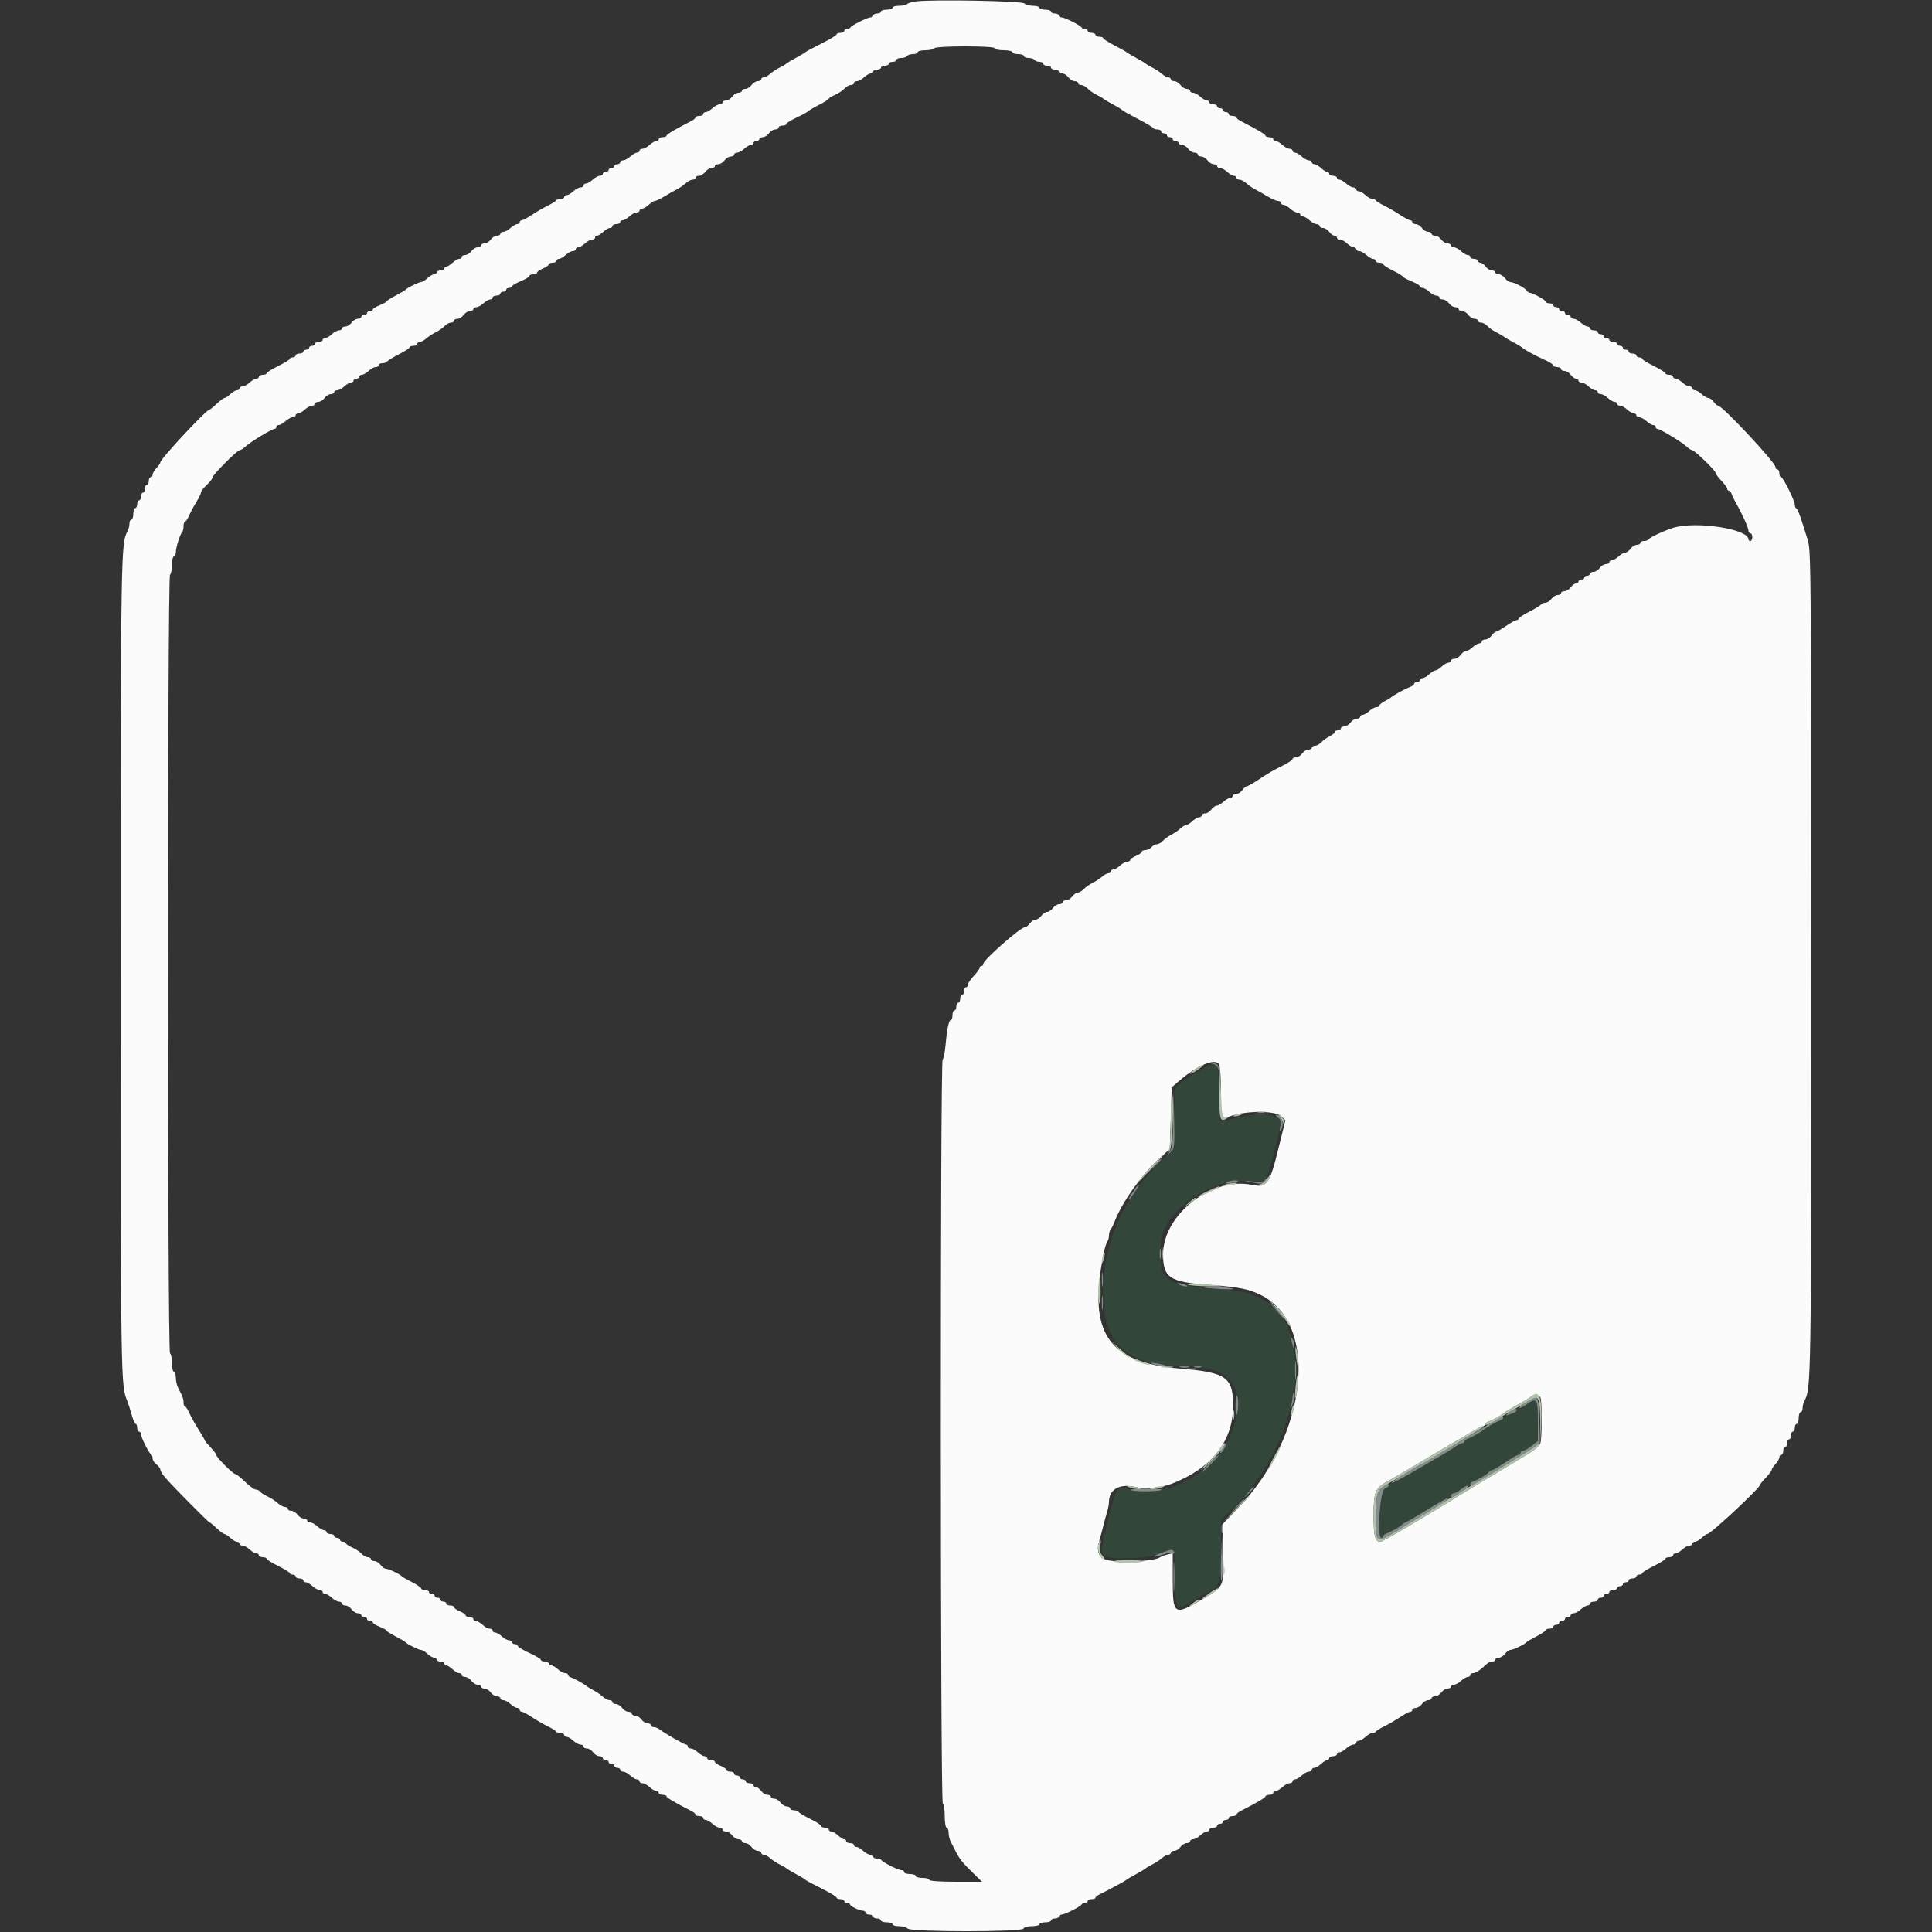 <svg id="svg" version="1.1" xmlns="http://www.w3.org/2000/svg" xmlns:xlink="http://www.w3.org/1999/xlink" width="400" height="400" viewBox="0, 0, 400,400"><rect x="0" y="0" width="400" height="400" fill="#333333" stroke="none"/><g id="svgg"><path id="path0" d="M189.800 0.273 C 188.920 0.372,188.029 0.621,187.820 0.827 C 187.611 1.032,186.846 1.200,186.120 1.200 C 185.394 1.200,184.800 1.380,184.800 1.600 C 184.800 1.820,184.260 2.000,183.600 2.000 C 182.940 2.000,182.400 2.180,182.400 2.400 C 182.400 2.620,182.040 2.800,181.600 2.800 C 181.160 2.800,180.800 2.980,180.800 3.200 C 180.800 3.420,180.547 3.600,180.238 3.600 C 179.572 3.600,176.259 5.268,176.067 5.700 C 175.993 5.865,175.678 6.000,175.367 6.000 C 175.055 6.000,174.800 6.180,174.800 6.400 C 174.800 6.620,174.440 6.800,174.000 6.800 C 173.560 6.800,173.200 6.948,173.200 7.129 C 173.200 7.310,171.805 8.152,170.100 9.000 C 168.395 9.848,166.910 10.645,166.800 10.771 C 166.690 10.897,165.790 11.437,164.800 11.970 C 163.810 12.504,162.910 13.044,162.800 13.171 C 162.690 13.298,162.060 13.671,161.400 14.001 C 160.740 14.330,159.851 14.915,159.425 15.300 C 158.998 15.685,158.413 16.000,158.125 16.000 C 157.836 16.000,157.600 16.180,157.600 16.400 C 157.600 16.620,157.280 16.800,156.888 16.800 C 156.497 16.800,155.917 17.160,155.600 17.600 C 155.283 18.040,154.703 18.400,154.312 18.400 C 153.920 18.400,153.600 18.580,153.600 18.800 C 153.600 19.020,153.280 19.200,152.888 19.200 C 152.497 19.200,151.917 19.560,151.600 20.000 C 151.283 20.440,150.703 20.800,150.312 20.800 C 149.920 20.800,149.600 20.980,149.600 21.200 C 149.600 21.420,149.322 21.600,148.983 21.600 C 148.644 21.600,147.980 21.960,147.508 22.400 C 147.036 22.840,146.413 23.200,146.125 23.200 C 145.836 23.200,145.600 23.380,145.600 23.600 C 145.600 23.820,145.240 24.000,144.800 24.000 C 144.360 24.000,144.000 24.137,144.000 24.305 C 144.000 24.473,143.652 24.788,143.227 25.005 C 139.793 26.759,138.000 27.815,138.000 28.084 C 138.000 28.258,137.640 28.400,137.200 28.400 C 136.760 28.400,136.400 28.580,136.400 28.800 C 136.400 29.020,136.164 29.200,135.875 29.200 C 135.587 29.200,134.964 29.560,134.492 30.000 C 134.020 30.440,133.356 30.800,133.017 30.800 C 132.678 30.800,132.400 30.980,132.400 31.200 C 132.400 31.420,132.164 31.600,131.875 31.600 C 131.587 31.600,130.964 31.960,130.492 32.400 C 130.020 32.840,129.356 33.200,129.017 33.200 C 128.678 33.200,128.400 33.380,128.400 33.600 C 128.400 33.820,128.130 34.000,127.800 34.000 C 127.470 34.000,127.200 34.180,127.200 34.400 C 127.200 34.620,126.930 34.800,126.600 34.800 C 126.270 34.800,126.000 34.980,126.000 35.200 C 126.000 35.420,125.730 35.600,125.400 35.600 C 125.070 35.600,124.800 35.780,124.800 36.000 C 124.800 36.220,124.522 36.400,124.183 36.400 C 123.844 36.400,123.180 36.760,122.708 37.200 C 122.236 37.640,121.613 38.000,121.325 38.000 C 121.036 38.000,120.800 38.180,120.800 38.400 C 120.800 38.620,120.522 38.800,120.183 38.800 C 119.844 38.800,119.180 39.160,118.708 39.600 C 118.236 40.040,117.613 40.400,117.325 40.400 C 117.036 40.400,116.800 40.580,116.800 40.800 C 116.800 41.020,116.455 41.200,116.033 41.200 C 115.612 41.200,115.207 41.335,115.133 41.500 C 115.060 41.665,114.280 42.153,113.400 42.585 C 112.520 43.017,111.048 43.872,110.128 44.485 C 109.208 45.098,108.263 45.600,108.028 45.600 C 107.793 45.600,107.600 45.780,107.600 46.000 C 107.600 46.220,107.364 46.400,107.075 46.400 C 106.787 46.400,106.164 46.760,105.692 47.200 C 105.220 47.640,104.556 48.000,104.217 48.000 C 103.878 48.000,103.600 48.180,103.600 48.400 C 103.600 48.620,103.280 48.800,102.888 48.800 C 102.497 48.800,101.917 49.160,101.600 49.600 C 101.283 50.040,100.703 50.400,100.312 50.400 C 99.920 50.400,99.600 50.580,99.600 50.800 C 99.600 51.020,99.280 51.200,98.888 51.200 C 98.497 51.200,97.917 51.560,97.600 52.000 C 97.283 52.440,96.703 52.800,96.312 52.800 C 95.920 52.800,95.600 52.980,95.600 53.200 C 95.600 53.420,95.364 53.600,95.075 53.600 C 94.787 53.600,94.164 53.960,93.692 54.400 C 93.220 54.840,92.646 55.200,92.417 55.200 C 92.188 55.200,92.000 55.380,92.000 55.600 C 92.000 55.820,91.640 56.000,91.200 56.000 C 90.760 56.000,90.400 56.180,90.400 56.400 C 90.400 56.620,90.164 56.800,89.875 56.800 C 89.587 56.800,88.964 57.160,88.492 57.600 C 88.020 58.040,87.437 58.400,87.197 58.400 C 86.706 58.400,84.308 59.574,84.000 59.966 C 83.890 60.105,82.945 60.665,81.900 61.209 C 80.855 61.753,80.000 62.300,80.000 62.425 C 80.000 62.549,79.370 62.898,78.600 63.200 C 77.830 63.502,77.200 63.896,77.200 64.075 C 77.200 64.254,76.930 64.400,76.600 64.400 C 76.270 64.400,76.000 64.580,76.000 64.800 C 76.000 65.020,75.730 65.200,75.400 65.200 C 75.070 65.200,74.800 65.380,74.800 65.600 C 74.800 65.820,74.480 66.000,74.088 66.000 C 73.697 66.000,73.117 66.360,72.800 66.800 C 72.483 67.240,71.903 67.600,71.512 67.600 C 71.120 67.600,70.800 67.780,70.800 68.000 C 70.800 68.220,70.522 68.400,70.183 68.400 C 69.844 68.400,69.180 68.760,68.708 69.200 C 68.236 69.640,67.613 70.000,67.325 70.000 C 67.036 70.000,66.800 70.180,66.800 70.400 C 66.800 70.620,66.440 70.800,66.000 70.800 C 65.560 70.800,65.200 70.980,65.200 71.200 C 65.200 71.420,64.930 71.600,64.600 71.600 C 64.270 71.600,64.000 71.780,64.000 72.000 C 64.000 72.220,63.730 72.400,63.400 72.400 C 63.070 72.400,62.800 72.580,62.800 72.800 C 62.800 73.020,62.440 73.200,62.000 73.200 C 61.560 73.200,61.200 73.380,61.200 73.600 C 61.200 73.820,60.930 74.000,60.600 74.000 C 60.270 74.000,59.997 74.135,59.993 74.300 C 59.990 74.465,58.910 75.134,57.593 75.786 C 56.277 76.439,55.200 77.114,55.200 77.286 C 55.200 77.459,54.840 77.600,54.400 77.600 C 53.960 77.600,53.600 77.780,53.600 78.000 C 53.600 78.220,53.364 78.400,53.075 78.400 C 52.787 78.400,52.164 78.760,51.692 79.200 C 51.220 79.640,50.556 80.000,50.217 80.000 C 49.878 80.000,49.600 80.180,49.600 80.400 C 49.600 80.620,49.364 80.800,49.075 80.800 C 48.787 80.800,48.164 81.160,47.692 81.600 C 47.220 82.040,46.673 82.400,46.476 82.400 C 46.279 82.400,45.554 82.940,44.863 83.600 C 44.172 84.260,43.509 84.800,43.390 84.800 C 42.737 84.800,33.224 94.999,33.207 95.717 C 33.203 95.891,32.840 96.420,32.400 96.892 C 31.960 97.364,31.600 97.987,31.600 98.275 C 31.600 98.564,31.420 98.800,31.200 98.800 C 30.980 98.800,30.800 99.160,30.800 99.600 C 30.800 100.040,30.620 100.400,30.400 100.400 C 30.180 100.400,30.000 100.760,30.000 101.200 C 30.000 101.640,29.820 102.000,29.600 102.000 C 29.380 102.000,29.200 102.360,29.200 102.800 C 29.200 103.240,29.020 103.600,28.800 103.600 C 28.580 103.600,28.400 103.960,28.400 104.400 C 28.400 104.840,28.220 105.200,28.000 105.200 C 27.780 105.200,27.600 105.740,27.600 106.400 C 27.600 107.060,27.420 107.600,27.200 107.600 C 26.980 107.600,26.800 107.962,26.800 108.405 C 26.800 108.848,26.636 109.523,26.435 109.905 C 25.010 112.619,25.000 113.273,25.000 200.400 C 25.000 287.576,24.987 286.760,26.404 290.200 C 26.585 290.640,26.967 291.855,27.254 292.900 C 27.540 293.945,27.915 294.800,28.087 294.800 C 28.259 294.800,28.400 295.160,28.400 295.600 C 28.400 296.040,28.580 296.400,28.800 296.400 C 29.020 296.400,29.200 296.653,29.200 296.962 C 29.200 297.628,30.868 300.941,31.300 301.133 C 31.465 301.207,31.600 301.572,31.600 301.945 C 31.600 302.318,31.960 302.883,32.400 303.200 C 32.840 303.517,33.200 304.004,33.200 304.281 C 33.200 304.559,33.695 305.344,34.300 306.026 C 36.229 308.201,43.164 315.200,43.390 315.200 C 43.509 315.200,44.172 315.740,44.863 316.400 C 45.554 317.060,46.279 317.600,46.476 317.600 C 46.673 317.600,47.220 317.960,47.692 318.400 C 48.164 318.840,48.787 319.200,49.075 319.200 C 49.364 319.200,49.600 319.380,49.600 319.600 C 49.600 319.820,49.878 320.000,50.217 320.000 C 50.556 320.000,51.220 320.360,51.692 320.800 C 52.164 321.240,52.787 321.600,53.075 321.600 C 53.364 321.600,53.600 321.780,53.600 322.000 C 53.600 322.220,53.960 322.400,54.400 322.400 C 54.840 322.400,55.200 322.541,55.200 322.714 C 55.200 322.886,56.277 323.561,57.593 324.214 C 58.910 324.866,59.990 325.535,59.993 325.700 C 59.997 325.865,60.270 326.000,60.600 326.000 C 60.930 326.000,61.200 326.180,61.200 326.400 C 61.200 326.620,61.560 326.800,62.000 326.800 C 62.440 326.800,62.800 326.980,62.800 327.200 C 62.800 327.420,63.036 327.600,63.325 327.600 C 63.613 327.600,64.236 327.960,64.708 328.400 C 65.180 328.840,65.844 329.200,66.183 329.200 C 66.522 329.200,66.800 329.380,66.800 329.600 C 66.800 329.820,67.036 330.000,67.325 330.000 C 67.613 330.000,68.236 330.360,68.708 330.800 C 69.180 331.240,69.844 331.600,70.183 331.600 C 70.522 331.600,70.800 331.780,70.800 332.000 C 70.800 332.220,71.120 332.400,71.512 332.400 C 71.903 332.400,72.483 332.760,72.800 333.200 C 73.117 333.640,73.697 334.000,74.088 334.000 C 74.480 334.000,74.800 334.180,74.800 334.400 C 74.800 334.620,75.070 334.800,75.400 334.800 C 75.730 334.800,76.000 334.980,76.000 335.200 C 76.000 335.420,76.270 335.600,76.600 335.600 C 76.930 335.600,77.200 335.746,77.200 335.925 C 77.200 336.104,77.830 336.498,78.600 336.800 C 79.370 337.102,80.000 337.451,80.000 337.575 C 80.000 337.700,80.855 338.247,81.900 338.791 C 82.945 339.335,83.890 339.895,84.000 340.034 C 84.308 340.426,86.706 341.600,87.197 341.600 C 87.437 341.600,88.020 341.960,88.492 342.400 C 88.964 342.840,89.587 343.200,89.875 343.200 C 90.164 343.200,90.400 343.380,90.400 343.600 C 90.400 343.820,90.760 344.000,91.200 344.000 C 91.640 344.000,92.000 344.180,92.000 344.400 C 92.000 344.620,92.188 344.800,92.417 344.800 C 92.646 344.800,93.220 345.160,93.692 345.600 C 94.164 346.040,94.787 346.400,95.075 346.400 C 95.364 346.400,95.600 346.580,95.600 346.800 C 95.600 347.020,95.920 347.200,96.312 347.200 C 96.703 347.200,97.283 347.560,97.600 348.000 C 97.917 348.440,98.497 348.800,98.888 348.800 C 99.280 348.800,99.600 348.980,99.600 349.200 C 99.600 349.420,99.920 349.600,100.312 349.600 C 100.703 349.600,101.283 349.960,101.600 350.400 C 101.917 350.840,102.497 351.200,102.888 351.200 C 103.280 351.200,103.600 351.380,103.600 351.600 C 103.600 351.820,103.878 352.000,104.217 352.000 C 104.556 352.000,105.220 352.360,105.692 352.800 C 106.164 353.240,106.787 353.600,107.075 353.600 C 107.364 353.600,107.600 353.780,107.600 354.000 C 107.600 354.220,107.793 354.400,108.028 354.400 C 108.263 354.400,109.208 354.902,110.128 355.515 C 111.048 356.128,112.520 356.983,113.400 357.415 C 114.280 357.847,115.060 358.335,115.133 358.500 C 115.207 358.665,115.612 358.800,116.033 358.800 C 116.455 358.800,116.800 358.980,116.800 359.200 C 116.800 359.420,117.036 359.600,117.325 359.600 C 117.613 359.600,118.236 359.960,118.708 360.400 C 119.180 360.840,119.844 361.200,120.183 361.200 C 120.522 361.200,120.800 361.380,120.800 361.600 C 120.800 361.820,121.120 362.000,121.512 362.000 C 121.903 362.000,122.483 362.360,122.800 362.800 C 123.117 363.240,123.697 363.600,124.088 363.600 C 124.480 363.600,124.800 363.780,124.800 364.000 C 124.800 364.220,125.070 364.400,125.400 364.400 C 125.730 364.400,126.000 364.580,126.000 364.800 C 126.000 365.020,126.270 365.200,126.600 365.200 C 126.930 365.200,127.200 365.380,127.200 365.600 C 127.200 365.820,127.470 366.000,127.800 366.000 C 128.130 366.000,128.400 366.180,128.400 366.400 C 128.400 366.620,128.678 366.800,129.017 366.800 C 129.356 366.800,130.020 367.160,130.492 367.600 C 130.964 368.040,131.587 368.400,131.875 368.400 C 132.164 368.400,132.400 368.580,132.400 368.800 C 132.400 369.020,132.678 369.200,133.017 369.200 C 133.356 369.200,134.020 369.560,134.492 370.000 C 134.964 370.440,135.587 370.800,135.875 370.800 C 136.164 370.800,136.400 370.980,136.400 371.200 C 136.400 371.420,136.760 371.600,137.200 371.600 C 137.640 371.600,138.000 371.742,138.000 371.916 C 138.000 372.185,139.793 373.241,143.227 374.995 C 143.652 375.212,144.000 375.527,144.000 375.695 C 144.000 375.863,144.360 376.000,144.800 376.000 C 145.240 376.000,145.600 376.180,145.600 376.400 C 145.600 376.620,145.836 376.800,146.125 376.800 C 146.413 376.800,147.036 377.160,147.508 377.600 C 147.980 378.040,148.644 378.400,148.983 378.400 C 149.322 378.400,149.600 378.580,149.600 378.800 C 149.600 379.020,149.920 379.200,150.312 379.200 C 150.703 379.200,151.283 379.560,151.600 380.000 C 151.917 380.440,152.497 380.800,152.888 380.800 C 153.280 380.800,153.600 380.980,153.600 381.200 C 153.600 381.420,153.920 381.600,154.312 381.600 C 154.703 381.600,155.283 381.960,155.600 382.400 C 155.917 382.840,156.497 383.200,156.888 383.200 C 157.280 383.200,157.600 383.380,157.600 383.600 C 157.600 383.820,157.836 384.000,158.125 384.000 C 158.413 384.000,158.998 384.315,159.425 384.700 C 159.851 385.085,160.740 385.670,161.400 385.999 C 162.060 386.329,162.690 386.689,162.800 386.799 C 162.910 386.910,163.405 387.225,163.900 387.500 C 164.395 387.775,165.205 388.225,165.700 388.500 C 166.195 388.775,166.690 389.103,166.800 389.229 C 166.910 389.355,168.395 390.152,170.100 391.000 C 171.805 391.848,173.200 392.690,173.200 392.871 C 173.200 393.052,173.560 393.200,174.000 393.200 C 174.440 393.200,174.800 393.380,174.800 393.600 C 174.800 393.820,175.070 394.000,175.400 394.000 C 175.730 394.000,176.001 394.135,176.003 394.300 C 176.007 394.659,177.944 395.600,178.680 395.600 C 178.966 395.600,179.200 395.780,179.200 396.000 C 179.200 396.220,179.560 396.400,180.000 396.400 C 180.440 396.400,180.800 396.580,180.800 396.800 C 180.800 397.020,181.160 397.200,181.600 397.200 C 182.040 397.200,182.400 397.380,182.400 397.600 C 182.400 397.820,182.940 398.000,183.600 398.000 C 184.260 398.000,184.800 398.180,184.800 398.400 C 184.800 398.620,185.394 398.800,186.120 398.800 C 186.846 398.800,187.665 399.025,187.940 399.300 C 188.664 400.024,211.659 400.024,211.900 399.300 C 211.996 399.013,212.736 398.800,213.633 398.800 C 214.495 398.800,215.200 398.620,215.200 398.400 C 215.200 398.180,215.740 398.000,216.400 398.000 C 217.060 398.000,217.600 397.820,217.600 397.600 C 217.600 397.380,217.960 397.200,218.400 397.200 C 218.840 397.200,219.200 397.020,219.200 396.800 C 219.200 396.580,219.453 396.400,219.762 396.400 C 220.428 396.400,223.741 394.732,223.933 394.300 C 224.007 394.135,224.322 394.000,224.633 394.000 C 224.945 394.000,225.200 393.820,225.200 393.600 C 225.200 393.380,225.560 393.200,226.000 393.200 C 226.440 393.200,226.801 393.065,226.803 392.900 C 226.805 392.735,227.210 392.412,227.703 392.182 C 229.093 391.535,232.976 389.430,233.200 389.203 C 233.310 389.091,234.210 388.563,235.200 388.030 C 236.190 387.496,237.090 386.956,237.200 386.829 C 237.310 386.702,237.940 386.329,238.600 385.999 C 239.260 385.670,240.149 385.085,240.575 384.700 C 241.002 384.315,241.587 384.000,241.875 384.000 C 242.164 384.000,242.400 383.820,242.400 383.600 C 242.400 383.380,242.720 383.200,243.112 383.200 C 243.503 383.200,244.083 382.840,244.400 382.400 C 244.717 381.960,245.297 381.600,245.688 381.600 C 246.080 381.600,246.400 381.420,246.400 381.200 C 246.400 380.980,246.678 380.800,247.017 380.800 C 247.356 380.800,248.020 380.440,248.492 380.000 C 248.964 379.560,249.587 379.200,249.875 379.200 C 250.164 379.200,250.400 379.020,250.400 378.800 C 250.400 378.580,250.760 378.400,251.200 378.400 C 251.640 378.400,252.000 378.220,252.000 378.000 C 252.000 377.780,252.270 377.600,252.600 377.600 C 252.930 377.600,253.200 377.420,253.200 377.200 C 253.200 376.980,253.470 376.800,253.800 376.800 C 254.130 376.800,254.400 376.620,254.400 376.400 C 254.400 376.180,254.760 376.000,255.200 376.000 C 255.640 376.000,256.000 375.863,256.000 375.695 C 256.000 375.527,256.348 375.212,256.773 374.995 C 260.207 373.241,262.000 372.185,262.000 371.916 C 262.000 371.742,262.360 371.600,262.800 371.600 C 263.240 371.600,263.600 371.420,263.600 371.200 C 263.600 370.980,263.836 370.800,264.125 370.800 C 264.413 370.800,265.036 370.440,265.508 370.000 C 265.980 369.560,266.644 369.200,266.983 369.200 C 267.322 369.200,267.600 369.020,267.600 368.800 C 267.600 368.580,267.836 368.400,268.125 368.400 C 268.413 368.400,269.036 368.040,269.508 367.600 C 269.980 367.160,270.644 366.800,270.983 366.800 C 271.322 366.800,271.600 366.620,271.600 366.400 C 271.600 366.180,271.836 366.000,272.125 366.000 C 272.413 366.000,273.036 365.640,273.508 365.200 C 273.980 364.760,274.554 364.400,274.783 364.400 C 275.012 364.400,275.200 364.220,275.200 364.000 C 275.200 363.780,275.560 363.600,276.000 363.600 C 276.440 363.600,276.800 363.420,276.800 363.200 C 276.800 362.980,277.036 362.800,277.325 362.800 C 277.613 362.800,278.236 362.440,278.708 362.000 C 279.180 361.560,279.844 361.200,280.183 361.200 C 280.522 361.200,280.800 361.020,280.800 360.800 C 280.800 360.580,281.036 360.400,281.325 360.400 C 281.613 360.400,282.236 360.040,282.708 359.600 C 283.180 359.160,283.829 358.800,284.150 358.800 C 284.471 358.800,284.793 358.665,284.867 358.500 C 284.940 358.335,285.720 357.847,286.600 357.415 C 287.480 356.983,288.952 356.128,289.872 355.515 C 290.792 354.902,291.737 354.400,291.972 354.400 C 292.207 354.400,292.400 354.220,292.400 354.000 C 292.400 353.780,292.720 353.600,293.112 353.600 C 293.503 353.600,294.083 353.240,294.400 352.800 C 294.717 352.360,295.297 352.000,295.688 352.000 C 296.080 352.000,296.400 351.820,296.400 351.600 C 296.400 351.380,296.720 351.200,297.112 351.200 C 297.503 351.200,298.083 350.840,298.400 350.400 C 298.717 349.960,299.297 349.600,299.688 349.600 C 300.080 349.600,300.400 349.420,300.400 349.200 C 300.400 348.980,300.678 348.800,301.017 348.800 C 301.356 348.800,302.020 348.440,302.492 348.000 C 302.964 347.560,303.587 347.200,303.875 347.200 C 304.164 347.200,304.400 347.020,304.400 346.800 C 304.400 346.580,304.668 346.400,304.995 346.400 C 305.543 346.400,306.478 345.770,307.816 344.500 C 308.106 344.225,308.626 344.000,308.971 344.000 C 309.317 344.000,309.600 343.820,309.600 343.600 C 309.600 343.380,309.920 343.200,310.312 343.200 C 310.703 343.200,311.283 342.840,311.600 342.400 C 311.917 341.960,312.416 341.600,312.708 341.600 C 313.272 341.600,315.663 340.463,316.000 340.034 C 316.110 339.895,317.055 339.335,318.100 338.791 C 319.145 338.247,320.000 337.666,320.000 337.501 C 320.000 337.335,320.360 337.200,320.800 337.200 C 321.240 337.200,321.600 337.020,321.600 336.800 C 321.600 336.580,321.870 336.400,322.200 336.400 C 322.530 336.400,322.800 336.220,322.800 336.000 C 322.800 335.780,323.070 335.600,323.400 335.600 C 323.730 335.600,324.000 335.420,324.000 335.200 C 324.000 334.980,324.270 334.800,324.600 334.800 C 324.930 334.800,325.200 334.620,325.200 334.400 C 325.200 334.180,325.478 334.000,325.817 334.000 C 326.156 334.000,326.820 333.640,327.292 333.200 C 327.764 332.760,328.387 332.400,328.675 332.400 C 328.964 332.400,329.200 332.220,329.200 332.000 C 329.200 331.780,329.560 331.600,330.000 331.600 C 330.440 331.600,330.800 331.420,330.800 331.200 C 330.800 330.980,331.070 330.800,331.400 330.800 C 331.730 330.800,332.000 330.620,332.000 330.400 C 332.000 330.180,332.270 330.000,332.600 330.000 C 332.930 330.000,333.200 329.820,333.200 329.600 C 333.200 329.380,333.560 329.200,334.000 329.200 C 334.440 329.200,334.800 329.020,334.800 328.800 C 334.800 328.580,335.070 328.400,335.400 328.400 C 335.730 328.400,336.000 328.220,336.000 328.000 C 336.000 327.780,336.270 327.600,336.600 327.600 C 336.930 327.600,337.200 327.420,337.200 327.200 C 337.200 326.980,337.560 326.800,338.000 326.800 C 338.440 326.800,338.800 326.620,338.800 326.400 C 338.800 326.180,339.070 326.000,339.400 326.000 C 339.730 326.000,340.003 325.865,340.007 325.700 C 340.010 325.535,341.090 324.866,342.407 324.214 C 343.723 323.561,344.800 322.886,344.800 322.714 C 344.800 322.541,345.160 322.400,345.600 322.400 C 346.040 322.400,346.400 322.220,346.400 322.000 C 346.400 321.780,346.636 321.600,346.925 321.600 C 347.213 321.600,347.836 321.240,348.308 320.800 C 348.780 320.360,349.444 320.000,349.783 320.000 C 350.122 320.000,350.400 319.820,350.400 319.600 C 350.400 319.380,350.636 319.200,350.925 319.200 C 351.213 319.200,351.836 318.840,352.308 318.400 C 352.780 317.960,353.309 317.597,353.483 317.593 C 354.201 317.576,364.400 308.063,364.400 307.410 C 364.400 307.291,364.940 306.628,365.600 305.937 C 366.260 305.246,366.800 304.521,366.800 304.324 C 366.800 304.127,367.160 303.580,367.600 303.108 C 368.040 302.636,368.400 302.013,368.400 301.725 C 368.400 301.436,368.580 301.200,368.800 301.200 C 369.020 301.200,369.200 300.840,369.200 300.400 C 369.200 299.960,369.380 299.600,369.600 299.600 C 369.820 299.600,370.000 299.240,370.000 298.800 C 370.000 298.360,370.180 298.000,370.400 298.000 C 370.620 298.000,370.800 297.640,370.800 297.200 C 370.800 296.760,370.980 296.400,371.200 296.400 C 371.420 296.400,371.600 296.040,371.600 295.600 C 371.600 295.160,371.780 294.800,372.000 294.800 C 372.220 294.800,372.400 294.260,372.400 293.600 C 372.400 292.940,372.580 292.400,372.800 292.400 C 373.020 292.400,373.200 292.038,373.200 291.595 C 373.200 291.152,373.364 290.477,373.565 290.095 C 374.990 287.380,375.000 286.734,375.000 199.400 C 375.000 121.007,374.947 114.024,374.333 112.000 C 372.925 107.357,372.221 105.395,371.916 105.267 C 371.742 105.193,371.600 104.867,371.600 104.541 C 371.600 103.685,369.182 98.800,368.758 98.800 C 368.561 98.800,368.400 98.440,368.400 98.000 C 368.400 97.560,368.220 97.200,368.000 97.200 C 367.780 97.200,367.597 96.975,367.593 96.700 C 367.579 95.740,356.608 84.000,355.725 84.000 C 355.533 84.000,355.117 83.640,354.800 83.200 C 354.483 82.760,353.986 82.400,353.695 82.400 C 353.404 82.400,352.780 82.040,352.308 81.600 C 351.836 81.160,351.213 80.800,350.925 80.800 C 350.636 80.800,350.400 80.620,350.400 80.400 C 350.400 80.180,350.122 80.000,349.783 80.000 C 349.444 80.000,348.780 79.640,348.308 79.200 C 347.836 78.760,347.213 78.400,346.925 78.400 C 346.636 78.400,346.400 78.220,346.400 78.000 C 346.400 77.780,346.040 77.600,345.600 77.600 C 345.160 77.600,344.800 77.459,344.800 77.286 C 344.800 77.114,343.723 76.439,342.407 75.786 C 341.090 75.134,340.010 74.465,340.007 74.300 C 340.003 74.135,339.730 74.000,339.400 74.000 C 339.070 74.000,338.800 73.820,338.800 73.600 C 338.800 73.380,338.440 73.200,338.000 73.200 C 337.560 73.200,337.200 73.020,337.200 72.800 C 337.200 72.580,336.930 72.400,336.600 72.400 C 336.270 72.400,336.000 72.220,336.000 72.000 C 336.000 71.780,335.730 71.600,335.400 71.600 C 335.070 71.600,334.800 71.420,334.800 71.200 C 334.800 70.980,334.440 70.800,334.000 70.800 C 333.560 70.800,333.200 70.620,333.200 70.400 C 333.200 70.180,332.930 70.000,332.600 70.000 C 332.270 70.000,332.000 69.820,332.000 69.600 C 332.000 69.380,331.730 69.200,331.400 69.200 C 331.070 69.200,330.800 69.020,330.800 68.800 C 330.800 68.580,330.440 68.400,330.000 68.400 C 329.560 68.400,329.200 68.220,329.200 68.000 C 329.200 67.780,328.964 67.600,328.675 67.600 C 328.387 67.600,327.764 67.240,327.292 66.800 C 326.820 66.360,326.156 66.000,325.817 66.000 C 325.478 66.000,325.200 65.820,325.200 65.600 C 325.200 65.380,324.930 65.200,324.600 65.200 C 324.270 65.200,324.000 65.020,324.000 64.800 C 324.000 64.580,323.730 64.400,323.400 64.400 C 323.070 64.400,322.800 64.220,322.800 64.000 C 322.800 63.780,322.530 63.600,322.200 63.600 C 321.870 63.600,321.600 63.420,321.600 63.200 C 321.600 62.980,321.240 62.800,320.800 62.800 C 320.360 62.800,320.000 62.641,320.000 62.446 C 320.000 62.109,317.353 60.647,316.685 60.615 C 316.512 60.607,316.242 60.400,316.085 60.156 C 315.728 59.600,313.420 58.400,312.708 58.400 C 312.416 58.400,311.917 58.040,311.600 57.600 C 311.283 57.160,310.703 56.800,310.312 56.800 C 309.920 56.800,309.600 56.620,309.600 56.400 C 309.600 56.180,309.280 56.000,308.888 56.000 C 308.497 56.000,307.917 55.640,307.600 55.200 C 307.283 54.760,306.793 54.400,306.512 54.400 C 306.230 54.400,306.000 54.220,306.000 54.000 C 306.000 53.780,305.640 53.600,305.200 53.600 C 304.760 53.600,304.400 53.420,304.400 53.200 C 304.400 52.980,304.164 52.800,303.875 52.800 C 303.587 52.800,302.964 52.440,302.492 52.000 C 302.020 51.560,301.356 51.200,301.017 51.200 C 300.678 51.200,300.400 51.020,300.400 50.800 C 300.400 50.580,300.080 50.400,299.688 50.400 C 299.297 50.400,298.717 50.040,298.400 49.600 C 298.083 49.160,297.503 48.800,297.112 48.800 C 296.720 48.800,296.400 48.620,296.400 48.400 C 296.400 48.180,296.080 48.000,295.688 48.000 C 295.297 48.000,294.717 47.640,294.400 47.200 C 294.083 46.760,293.503 46.400,293.112 46.400 C 292.720 46.400,292.400 46.220,292.400 46.000 C 292.400 45.780,292.207 45.600,291.972 45.600 C 291.737 45.600,290.792 45.098,289.872 44.485 C 288.952 43.872,287.480 43.017,286.600 42.585 C 285.720 42.153,284.940 41.665,284.867 41.500 C 284.793 41.335,284.471 41.200,284.150 41.200 C 283.829 41.200,283.180 40.840,282.708 40.400 C 282.236 39.960,281.613 39.600,281.325 39.600 C 281.036 39.600,280.800 39.420,280.800 39.200 C 280.800 38.980,280.522 38.800,280.183 38.800 C 279.844 38.800,279.180 38.440,278.708 38.000 C 278.236 37.560,277.613 37.200,277.325 37.200 C 277.036 37.200,276.800 37.020,276.800 36.800 C 276.800 36.580,276.440 36.400,276.000 36.400 C 275.560 36.400,275.200 36.220,275.200 36.000 C 275.200 35.780,275.012 35.600,274.783 35.600 C 274.554 35.600,273.980 35.240,273.508 34.800 C 273.036 34.360,272.413 34.000,272.125 34.000 C 271.836 34.000,271.600 33.820,271.600 33.600 C 271.600 33.380,271.322 33.200,270.983 33.200 C 270.644 33.200,269.980 32.840,269.508 32.400 C 269.036 31.960,268.413 31.600,268.125 31.600 C 267.836 31.600,267.600 31.420,267.600 31.200 C 267.600 30.980,267.322 30.800,266.983 30.800 C 266.644 30.800,265.980 30.440,265.508 30.000 C 265.036 29.560,264.413 29.200,264.125 29.200 C 263.836 29.200,263.600 29.020,263.600 28.800 C 263.600 28.580,263.240 28.400,262.800 28.400 C 262.360 28.400,262.000 28.258,262.000 28.084 C 262.000 27.815,260.207 26.759,256.773 25.005 C 256.348 24.788,256.000 24.473,256.000 24.305 C 256.000 24.137,255.640 24.000,255.200 24.000 C 254.760 24.000,254.400 23.820,254.400 23.600 C 254.400 23.380,254.130 23.200,253.800 23.200 C 253.470 23.200,253.200 23.020,253.200 22.800 C 253.200 22.580,252.930 22.400,252.600 22.400 C 252.270 22.400,252.000 22.220,252.000 22.000 C 252.000 21.780,251.640 21.600,251.200 21.600 C 250.760 21.600,250.400 21.420,250.400 21.200 C 250.400 20.980,250.164 20.800,249.875 20.800 C 249.587 20.800,248.964 20.440,248.492 20.000 C 248.020 19.560,247.356 19.200,247.017 19.200 C 246.678 19.200,246.400 19.020,246.400 18.800 C 246.400 18.580,246.080 18.400,245.688 18.400 C 245.297 18.400,244.717 18.040,244.400 17.600 C 244.083 17.160,243.503 16.800,243.112 16.800 C 242.720 16.800,242.400 16.620,242.400 16.400 C 242.400 16.180,242.164 16.000,241.875 16.000 C 241.587 16.000,241.002 15.685,240.575 15.300 C 240.149 14.915,239.260 14.330,238.600 14.001 C 237.940 13.671,237.310 13.298,237.200 13.171 C 237.090 13.044,236.190 12.504,235.200 11.970 C 234.210 11.437,233.310 10.903,233.200 10.785 C 233.090 10.667,231.965 10.037,230.701 9.385 C 229.436 8.733,228.401 8.065,228.401 7.900 C 228.400 7.735,228.040 7.600,227.600 7.600 C 227.160 7.600,226.800 7.420,226.800 7.200 C 226.800 6.980,226.440 6.800,226.000 6.800 C 225.560 6.800,225.200 6.620,225.200 6.400 C 225.200 6.180,224.945 6.000,224.633 6.000 C 224.322 6.000,224.007 5.865,223.933 5.700 C 223.741 5.268,220.428 3.600,219.762 3.600 C 219.453 3.600,219.200 3.420,219.200 3.200 C 219.200 2.980,218.840 2.800,218.400 2.800 C 217.960 2.800,217.600 2.620,217.600 2.400 C 217.600 2.180,217.060 2.000,216.400 2.000 C 215.740 2.000,215.200 1.820,215.200 1.600 C 215.200 1.380,214.606 1.200,213.880 1.200 C 213.154 1.200,212.336 0.976,212.062 0.702 C 211.562 0.202,193.506 -0.146,189.800 0.273 M206.000 10.000 C 206.000 10.220,206.810 10.400,207.800 10.400 C 208.790 10.400,209.600 10.580,209.600 10.800 C 209.600 11.020,210.140 11.200,210.800 11.200 C 211.460 11.200,212.000 11.380,212.000 11.600 C 212.000 11.820,212.439 12.000,212.976 12.000 C 213.513 12.000,214.064 12.180,214.200 12.400 C 214.336 12.620,214.797 12.800,215.224 12.800 C 215.651 12.800,216.000 12.980,216.000 13.200 C 216.000 13.420,216.360 13.600,216.800 13.600 C 217.240 13.600,217.600 13.780,217.600 14.000 C 217.600 14.220,217.960 14.400,218.400 14.400 C 218.840 14.400,219.200 14.580,219.200 14.800 C 219.200 15.020,219.520 15.200,219.912 15.200 C 220.303 15.200,220.883 15.560,221.200 16.000 C 221.517 16.440,222.097 16.800,222.488 16.800 C 222.880 16.800,223.200 16.980,223.200 17.200 C 223.200 17.420,223.494 17.600,223.853 17.600 C 224.212 17.600,224.797 17.916,225.153 18.303 C 225.509 18.689,226.340 19.274,227.000 19.602 C 227.660 19.930,228.290 20.289,228.400 20.399 C 228.510 20.510,229.005 20.825,229.500 21.100 C 229.995 21.375,230.805 21.825,231.300 22.100 C 231.795 22.375,232.290 22.706,232.400 22.835 C 232.510 22.964,233.950 23.770,235.600 24.626 C 237.250 25.481,238.660 26.320,238.733 26.491 C 238.807 26.661,239.212 26.800,239.633 26.800 C 240.055 26.800,240.400 26.980,240.400 27.200 C 240.400 27.420,240.670 27.600,241.000 27.600 C 241.330 27.600,241.600 27.780,241.600 28.000 C 241.600 28.220,241.870 28.400,242.200 28.400 C 242.530 28.400,242.800 28.580,242.800 28.800 C 242.800 29.020,243.070 29.200,243.400 29.200 C 243.730 29.200,244.000 29.380,244.000 29.600 C 244.000 29.820,244.320 30.000,244.712 30.000 C 245.103 30.000,245.683 30.360,246.000 30.800 C 246.317 31.240,246.897 31.600,247.288 31.600 C 247.680 31.600,248.000 31.780,248.000 32.000 C 248.000 32.220,248.320 32.400,248.712 32.400 C 249.103 32.400,249.683 32.760,250.000 33.200 C 250.317 33.640,250.897 34.000,251.288 34.000 C 251.680 34.000,252.000 34.180,252.000 34.400 C 252.000 34.620,252.278 34.800,252.617 34.800 C 252.956 34.800,253.620 35.160,254.092 35.600 C 254.564 36.040,255.187 36.400,255.475 36.400 C 255.764 36.400,256.000 36.580,256.000 36.800 C 256.000 37.020,256.278 37.200,256.617 37.200 C 256.956 37.200,257.589 37.531,258.023 37.936 C 258.458 38.341,259.305 38.922,259.907 39.227 C 260.508 39.532,261.671 40.191,262.492 40.691 C 263.313 41.191,264.258 41.600,264.592 41.600 C 264.926 41.600,265.200 41.780,265.200 42.000 C 265.200 42.220,265.436 42.400,265.725 42.400 C 266.013 42.400,266.636 42.760,267.108 43.200 C 267.580 43.640,268.244 44.000,268.583 44.000 C 268.922 44.000,269.200 44.180,269.200 44.400 C 269.200 44.620,269.436 44.800,269.725 44.800 C 270.013 44.800,270.636 45.160,271.108 45.600 C 271.580 46.040,272.244 46.400,272.583 46.400 C 272.922 46.400,273.200 46.580,273.200 46.800 C 273.200 47.020,273.520 47.200,273.912 47.200 C 274.303 47.200,274.883 47.560,275.200 48.000 C 275.517 48.440,276.007 48.800,276.288 48.800 C 276.570 48.800,276.800 48.980,276.800 49.200 C 276.800 49.420,277.078 49.600,277.417 49.600 C 277.756 49.600,278.420 49.960,278.892 50.400 C 279.364 50.840,279.987 51.200,280.275 51.200 C 280.564 51.200,280.800 51.380,280.800 51.600 C 280.800 51.820,281.078 52.000,281.417 52.000 C 281.756 52.000,282.420 52.360,282.892 52.800 C 283.364 53.240,283.987 53.600,284.275 53.600 C 284.564 53.600,284.800 53.780,284.800 54.000 C 284.800 54.220,285.160 54.400,285.600 54.400 C 286.040 54.400,286.400 54.545,286.400 54.721 C 286.400 54.898,287.297 55.483,288.394 56.021 C 289.490 56.560,290.390 57.108,290.394 57.240 C 290.397 57.372,291.210 57.813,292.200 58.222 C 293.190 58.630,294.000 59.107,294.000 59.282 C 294.000 59.457,294.236 59.600,294.525 59.600 C 294.813 59.600,295.436 59.960,295.908 60.400 C 296.380 60.840,297.044 61.200,297.383 61.200 C 297.722 61.200,298.000 61.380,298.000 61.600 C 298.000 61.820,298.320 62.000,298.712 62.000 C 299.103 62.000,299.683 62.360,300.000 62.800 C 300.317 63.240,300.897 63.600,301.288 63.600 C 301.680 63.600,302.000 63.780,302.000 64.000 C 302.000 64.220,302.320 64.400,302.712 64.400 C 303.103 64.400,303.683 64.760,304.000 65.200 C 304.317 65.640,304.897 66.000,305.288 66.000 C 305.680 66.000,306.000 66.180,306.000 66.400 C 306.000 66.620,306.294 66.800,306.653 66.800 C 307.012 66.800,307.597 67.116,307.953 67.503 C 308.309 67.889,309.140 68.474,309.800 68.802 C 310.460 69.130,311.090 69.489,311.200 69.599 C 311.310 69.710,311.805 70.025,312.300 70.300 C 312.795 70.575,313.605 71.025,314.100 71.300 C 314.595 71.575,315.090 71.890,315.200 72.000 C 315.610 72.410,317.861 73.638,319.700 74.455 C 320.745 74.919,321.600 75.456,321.600 75.649 C 321.600 75.842,321.960 76.000,322.400 76.000 C 322.840 76.000,323.200 76.180,323.200 76.400 C 323.200 76.620,323.520 76.800,323.912 76.800 C 324.303 76.800,324.883 77.160,325.200 77.600 C 325.517 78.040,326.007 78.400,326.288 78.400 C 326.570 78.400,326.800 78.580,326.800 78.800 C 326.800 79.020,327.078 79.200,327.417 79.200 C 327.756 79.200,328.420 79.560,328.892 80.000 C 329.364 80.440,329.987 80.800,330.275 80.800 C 330.564 80.800,330.800 80.980,330.800 81.200 C 330.800 81.420,331.078 81.600,331.417 81.600 C 331.756 81.600,332.420 81.960,332.892 82.400 C 333.364 82.840,333.987 83.200,334.275 83.200 C 334.564 83.200,334.800 83.380,334.800 83.600 C 334.800 83.820,335.078 84.000,335.417 84.000 C 335.756 84.000,336.420 84.360,336.892 84.800 C 337.364 85.240,337.987 85.600,338.275 85.600 C 338.564 85.600,338.800 85.780,338.800 86.000 C 338.800 86.220,339.078 86.400,339.417 86.400 C 339.756 86.400,340.420 86.760,340.892 87.200 C 341.364 87.640,341.987 88.000,342.275 88.000 C 342.564 88.000,342.800 88.180,342.800 88.400 C 342.800 88.620,342.958 88.800,343.152 88.800 C 343.690 88.800,348.087 91.451,349.086 92.378 C 349.573 92.830,350.134 93.200,350.332 93.200 C 350.820 93.200,355.200 97.434,355.200 97.906 C 355.200 98.112,355.740 98.846,356.400 99.537 C 357.060 100.228,357.600 100.974,357.600 101.196 C 357.600 101.418,357.759 101.600,357.953 101.600 C 358.148 101.600,358.406 101.915,358.528 102.300 C 358.649 102.685,359.111 103.630,359.555 104.400 C 360.747 106.470,362.000 109.276,362.000 109.875 C 362.000 110.164,362.180 110.400,362.400 110.400 C 362.620 110.400,362.800 110.760,362.800 111.200 C 362.800 111.640,362.620 112.000,362.400 112.000 C 362.180 112.000,362.000 111.855,362.000 111.677 C 362.000 109.499,351.128 107.830,346.400 109.282 C 344.563 109.846,341.436 111.319,341.267 111.700 C 341.193 111.865,340.788 112.000,340.367 112.000 C 339.945 112.000,339.600 112.180,339.600 112.400 C 339.600 112.620,339.280 112.800,338.888 112.800 C 338.497 112.800,337.917 113.160,337.600 113.600 C 337.283 114.040,336.786 114.400,336.495 114.400 C 336.204 114.400,335.580 114.760,335.108 115.200 C 334.636 115.640,334.013 116.000,333.725 116.000 C 333.436 116.000,333.200 116.180,333.200 116.400 C 333.200 116.620,332.880 116.800,332.488 116.800 C 332.097 116.800,331.517 117.160,331.200 117.600 C 330.883 118.040,330.303 118.400,329.912 118.400 C 329.520 118.400,329.200 118.580,329.200 118.800 C 329.200 119.020,328.930 119.200,328.600 119.200 C 328.270 119.200,328.000 119.380,328.000 119.600 C 328.000 119.820,327.730 120.000,327.400 120.000 C 327.070 120.000,326.800 120.180,326.800 120.400 C 326.800 120.620,326.570 120.800,326.288 120.800 C 326.007 120.800,325.517 121.160,325.200 121.600 C 324.883 122.040,324.303 122.400,323.912 122.400 C 323.520 122.400,323.200 122.580,323.200 122.800 C 323.200 123.020,322.880 123.200,322.488 123.200 C 322.097 123.200,321.517 123.560,321.200 124.000 C 320.883 124.440,320.314 124.800,319.935 124.800 C 319.557 124.800,319.143 124.968,319.017 125.173 C 318.890 125.378,317.799 126.046,316.593 126.657 C 315.387 127.267,314.400 127.910,314.400 128.084 C 314.400 128.258,314.207 128.400,313.972 128.400 C 313.737 128.400,312.759 128.940,311.800 129.600 C 310.841 130.260,309.903 130.800,309.716 130.800 C 309.529 130.800,309.117 131.160,308.800 131.600 C 308.483 132.040,307.903 132.400,307.512 132.400 C 307.120 132.400,306.800 132.580,306.800 132.800 C 306.800 133.020,306.564 133.200,306.275 133.200 C 305.987 133.200,305.364 133.560,304.892 134.000 C 304.420 134.440,303.796 134.800,303.505 134.800 C 303.214 134.800,302.717 135.160,302.400 135.600 C 302.083 136.040,301.503 136.400,301.112 136.400 C 300.720 136.400,300.400 136.580,300.400 136.800 C 300.400 137.020,300.164 137.200,299.875 137.200 C 299.587 137.200,298.964 137.560,298.492 138.000 C 298.020 138.440,297.438 138.800,297.200 138.800 C 296.962 138.800,296.380 139.160,295.908 139.600 C 295.436 140.040,294.813 140.400,294.525 140.400 C 294.236 140.400,294.000 140.580,294.000 140.800 C 294.000 141.020,293.730 141.200,293.400 141.200 C 293.070 141.200,292.800 141.362,292.800 141.561 C 292.800 141.759,292.305 142.111,291.700 142.342 C 290.641 142.746,288.414 143.985,288.000 144.401 C 287.890 144.511,287.305 144.856,286.700 145.168 C 286.095 145.480,285.600 145.885,285.600 146.068 C 285.600 146.250,285.322 146.400,284.983 146.400 C 284.644 146.400,283.980 146.760,283.508 147.200 C 283.036 147.640,282.413 148.000,282.125 148.000 C 281.836 148.000,281.600 148.180,281.600 148.400 C 281.600 148.620,281.280 148.800,280.888 148.800 C 280.497 148.800,279.917 149.160,279.600 149.600 C 279.283 150.040,278.703 150.400,278.312 150.400 C 277.920 150.400,277.600 150.580,277.600 150.800 C 277.600 151.020,277.330 151.200,277.000 151.200 C 276.670 151.200,276.400 151.350,276.400 151.532 C 276.400 151.715,275.905 152.119,275.300 152.430 C 274.695 152.740,273.909 153.311,273.553 153.697 C 273.197 154.084,272.612 154.400,272.253 154.400 C 271.894 154.400,271.600 154.580,271.600 154.800 C 271.600 155.020,271.280 155.200,270.888 155.200 C 270.497 155.200,269.917 155.560,269.600 156.000 C 269.283 156.440,268.703 156.800,268.312 156.800 C 267.920 156.800,267.600 156.959,267.600 157.153 C 267.600 157.347,266.655 157.977,265.500 158.552 C 263.329 159.632,262.959 159.849,260.135 161.700 C 259.211 162.305,258.303 162.800,258.116 162.800 C 257.929 162.800,257.517 163.160,257.200 163.600 C 256.883 164.040,256.303 164.400,255.912 164.400 C 255.520 164.400,255.200 164.580,255.200 164.800 C 255.200 165.020,254.964 165.200,254.675 165.200 C 254.387 165.200,253.764 165.560,253.292 166.000 C 252.820 166.440,252.196 166.800,251.905 166.800 C 251.614 166.800,251.117 167.160,250.800 167.600 C 250.483 168.040,249.903 168.400,249.512 168.400 C 249.120 168.400,248.800 168.580,248.800 168.800 C 248.800 169.020,248.564 169.200,248.275 169.200 C 247.987 169.200,247.364 169.560,246.892 170.000 C 246.420 170.440,245.838 170.800,245.600 170.800 C 245.362 170.800,244.811 171.131,244.377 171.536 C 243.942 171.941,243.095 172.525,242.493 172.833 C 241.892 173.142,241.109 173.711,240.753 174.097 C 240.397 174.484,239.834 174.800,239.502 174.800 C 239.170 174.800,238.674 175.070,238.400 175.400 C 238.126 175.730,237.564 176.000,237.151 176.000 C 236.738 176.000,236.400 176.158,236.400 176.351 C 236.400 176.545,235.860 176.927,235.200 177.200 C 234.540 177.473,234.000 177.855,234.000 178.049 C 234.000 178.242,233.722 178.400,233.383 178.400 C 233.044 178.400,232.380 178.760,231.908 179.200 C 231.436 179.640,230.813 180.000,230.525 180.000 C 230.236 180.000,230.000 180.180,230.000 180.400 C 230.000 180.620,229.764 180.800,229.475 180.800 C 229.187 180.800,228.602 181.115,228.175 181.500 C 227.749 181.885,226.860 182.469,226.200 182.797 C 225.540 183.126,224.709 183.711,224.353 184.097 C 223.997 184.484,223.452 184.800,223.141 184.800 C 222.831 184.800,222.317 185.160,222.000 185.600 C 221.683 186.040,221.103 186.400,220.712 186.400 C 220.320 186.400,220.000 186.580,220.000 186.800 C 220.000 187.020,219.680 187.200,219.288 187.200 C 218.897 187.200,218.317 187.560,218.000 188.000 C 217.683 188.440,217.143 188.800,216.800 188.800 C 216.457 188.800,215.917 189.160,215.600 189.600 C 215.283 190.040,214.743 190.400,214.400 190.400 C 214.057 190.400,213.517 190.760,213.200 191.200 C 212.883 191.640,212.404 192.000,212.136 192.000 C 211.256 192.000,203.647 198.700,203.618 199.500 C 203.608 199.775,203.420 200.000,203.200 200.000 C 202.980 200.000,202.800 200.182,202.800 200.404 C 202.800 200.626,202.260 201.372,201.600 202.063 C 200.940 202.754,200.400 203.562,200.400 203.859 C 200.400 204.157,200.220 204.400,200.000 204.400 C 199.780 204.400,199.600 204.760,199.600 205.200 C 199.600 205.640,199.420 206.000,199.200 206.000 C 198.980 206.000,198.800 206.360,198.800 206.800 C 198.800 207.240,198.620 207.600,198.400 207.600 C 198.180 207.600,198.000 207.960,198.000 208.400 C 198.000 208.840,197.820 209.200,197.600 209.200 C 197.380 209.200,197.200 209.650,197.200 210.200 C 197.200 210.750,197.040 211.200,196.844 211.200 C 196.436 211.200,196.040 213.135,195.740 216.600 C 195.626 217.920,195.368 219.171,195.166 219.380 C 194.644 219.922,194.677 373.077,195.200 373.400 C 195.420 373.536,195.600 374.717,195.600 376.024 C 195.600 377.341,195.778 378.400,196.000 378.400 C 196.220 378.400,196.400 378.852,196.400 379.405 C 196.400 379.958,196.580 380.768,196.800 381.205 C 197.020 381.642,197.380 382.360,197.600 382.800 C 198.600 384.800,199.137 385.508,201.154 387.487 L 203.307 389.600 197.854 389.600 C 194.485 389.600,192.400 389.447,192.400 389.200 C 192.400 388.980,191.770 388.800,191.000 388.800 C 190.230 388.800,189.600 388.620,189.600 388.400 C 189.600 388.180,189.060 388.000,188.400 388.000 C 187.740 388.000,187.200 387.820,187.200 387.600 C 187.200 387.380,186.947 387.200,186.638 387.200 C 185.972 387.200,182.659 385.532,182.467 385.100 C 182.393 384.935,181.988 384.800,181.567 384.800 C 181.145 384.800,180.800 384.620,180.800 384.400 C 180.800 384.180,180.522 384.000,180.183 384.000 C 179.844 384.000,179.180 383.640,178.708 383.200 C 178.236 382.760,177.613 382.400,177.325 382.400 C 177.036 382.400,176.800 382.220,176.800 382.000 C 176.800 381.780,176.440 381.600,176.000 381.600 C 175.560 381.600,175.200 381.420,175.200 381.200 C 175.200 380.980,175.012 380.800,174.783 380.800 C 174.554 380.800,173.980 380.440,173.508 380.000 C 173.036 379.560,172.413 379.200,172.125 379.200 C 171.836 379.200,171.600 379.020,171.600 378.800 C 171.600 378.580,171.240 378.400,170.800 378.400 C 170.360 378.400,170.000 378.241,170.000 378.047 C 170.000 377.853,169.013 377.211,167.808 376.621 C 166.602 376.031,165.511 375.380,165.384 375.174 C 165.257 374.968,164.803 374.800,164.376 374.800 C 163.949 374.800,163.600 374.620,163.600 374.400 C 163.600 374.180,163.280 374.000,162.888 374.000 C 162.497 374.000,161.917 373.640,161.600 373.200 C 161.283 372.760,160.703 372.400,160.312 372.400 C 159.920 372.400,159.600 372.220,159.600 372.000 C 159.600 371.780,159.280 371.600,158.888 371.600 C 158.497 371.600,157.917 371.240,157.600 370.800 C 157.283 370.360,156.793 370.000,156.512 370.000 C 156.230 370.000,156.000 369.820,156.000 369.600 C 156.000 369.380,155.640 369.200,155.200 369.200 C 154.760 369.200,154.400 369.020,154.400 368.800 C 154.400 368.580,154.130 368.400,153.800 368.400 C 153.470 368.400,153.200 368.220,153.200 368.000 C 153.200 367.780,152.930 367.600,152.600 367.600 C 152.270 367.600,152.000 367.420,152.000 367.200 C 152.000 366.980,151.640 366.800,151.200 366.800 C 150.760 366.800,150.400 366.642,150.400 366.449 C 150.400 366.255,149.860 365.873,149.200 365.600 C 148.540 365.327,148.000 364.945,148.000 364.751 C 148.000 364.558,147.640 364.400,147.200 364.400 C 146.760 364.400,146.400 364.220,146.400 364.000 C 146.400 363.780,146.164 363.600,145.875 363.600 C 145.587 363.600,144.964 363.240,144.492 362.800 C 144.020 362.360,143.356 362.000,143.017 362.000 C 142.678 362.000,142.400 361.820,142.400 361.600 C 142.400 361.380,142.242 361.200,142.048 361.200 C 141.667 361.200,137.303 358.686,136.517 358.013 C 136.251 357.786,135.756 357.600,135.417 357.600 C 135.078 357.600,134.800 357.420,134.800 357.200 C 134.800 356.980,134.480 356.800,134.088 356.800 C 133.697 356.800,133.117 356.440,132.800 356.000 C 132.483 355.560,131.903 355.200,131.512 355.200 C 131.120 355.200,130.800 355.020,130.800 354.800 C 130.800 354.580,130.480 354.400,130.088 354.400 C 129.697 354.400,129.117 354.040,128.800 353.600 C 128.483 353.160,127.903 352.800,127.512 352.800 C 127.120 352.800,126.800 352.620,126.800 352.400 C 126.800 352.180,126.522 352.000,126.183 352.000 C 125.844 352.000,125.211 351.669,124.777 351.264 C 124.342 350.859,123.495 350.274,122.893 349.965 C 122.292 349.655,121.710 349.311,121.600 349.201 C 121.206 348.805,118.987 347.546,118.300 347.329 C 117.915 347.207,117.600 346.948,117.600 346.753 C 117.600 346.559,117.322 346.400,116.983 346.400 C 116.644 346.400,115.980 346.040,115.508 345.600 C 115.036 345.160,114.413 344.800,114.125 344.800 C 113.836 344.800,113.600 344.620,113.600 344.400 C 113.600 344.180,113.240 344.000,112.800 344.000 C 112.360 344.000,112.000 343.852,112.000 343.670 C 112.000 343.489,110.920 342.842,109.600 342.232 C 108.280 341.623,107.200 340.961,107.200 340.762 C 107.200 340.563,106.930 340.400,106.600 340.400 C 106.270 340.400,106.000 340.220,106.000 340.000 C 106.000 339.780,105.722 339.600,105.383 339.600 C 105.044 339.600,104.380 339.240,103.908 338.800 C 103.436 338.360,102.813 338.000,102.525 338.000 C 102.236 338.000,102.000 337.820,102.000 337.600 C 102.000 337.380,101.722 337.200,101.383 337.200 C 101.044 337.200,100.380 336.840,99.908 336.400 C 99.436 335.960,98.813 335.600,98.525 335.600 C 98.236 335.600,98.000 335.420,98.000 335.200 C 98.000 334.980,97.640 334.800,97.200 334.800 C 96.760 334.800,96.400 334.642,96.400 334.449 C 96.400 334.255,95.860 333.873,95.200 333.600 C 94.540 333.327,94.000 332.945,94.000 332.751 C 94.000 332.558,93.640 332.400,93.200 332.400 C 92.760 332.400,92.400 332.220,92.400 332.000 C 92.400 331.780,92.130 331.600,91.800 331.600 C 91.470 331.600,91.200 331.420,91.200 331.200 C 91.200 330.980,90.930 330.800,90.600 330.800 C 90.270 330.800,90.000 330.620,90.000 330.400 C 90.000 330.180,89.730 330.000,89.400 330.000 C 89.070 330.000,88.800 329.820,88.800 329.600 C 88.800 329.380,88.440 329.200,88.000 329.200 C 87.560 329.200,87.200 329.048,87.200 328.863 C 87.200 328.677,86.345 328.095,85.300 327.568 C 84.255 327.042,83.310 326.498,83.200 326.361 C 82.857 325.934,80.467 324.800,79.908 324.800 C 79.616 324.800,79.117 324.440,78.800 324.000 C 78.483 323.560,77.903 323.200,77.512 323.200 C 77.120 323.200,76.800 323.020,76.800 322.800 C 76.800 322.580,76.506 322.400,76.147 322.400 C 75.788 322.400,75.203 322.071,74.847 321.670 C 74.491 321.268,73.615 320.684,72.900 320.372 C 72.185 320.060,71.600 319.669,71.600 319.502 C 71.600 319.336,71.330 319.200,71.000 319.200 C 70.670 319.200,70.400 319.020,70.400 318.800 C 70.400 318.580,70.130 318.400,69.800 318.400 C 69.470 318.400,69.200 318.220,69.200 318.000 C 69.200 317.780,68.840 317.600,68.400 317.600 C 67.960 317.600,67.600 317.420,67.600 317.200 C 67.600 316.980,67.364 316.800,67.075 316.800 C 66.787 316.800,66.164 316.440,65.692 316.000 C 65.220 315.560,64.556 315.200,64.217 315.200 C 63.878 315.200,63.600 315.020,63.600 314.800 C 63.600 314.580,63.280 314.400,62.888 314.400 C 62.497 314.400,61.917 314.040,61.600 313.600 C 61.283 313.160,60.703 312.800,60.312 312.800 C 59.920 312.800,59.600 312.620,59.600 312.400 C 59.600 312.180,59.322 312.000,58.983 312.000 C 58.644 312.000,57.990 311.649,57.529 311.220 C 57.069 310.791,56.094 310.156,55.363 309.809 C 54.632 309.462,53.926 309.003,53.793 308.789 C 53.661 308.575,53.294 308.400,52.977 308.400 C 52.660 308.400,51.659 307.680,50.752 306.800 C 49.845 305.920,48.941 305.200,48.741 305.200 C 48.276 305.200,44.800 301.734,44.800 301.270 C 44.800 301.077,44.260 300.354,43.600 299.663 C 42.940 298.972,42.400 298.319,42.400 298.211 C 42.400 298.104,41.800 297.067,41.066 295.908 C 40.332 294.748,39.478 293.215,39.168 292.500 C 38.858 291.785,38.469 291.200,38.302 291.200 C 38.136 291.200,38.000 290.838,38.000 290.395 C 38.000 289.617,37.858 289.231,36.862 287.305 C 36.608 286.813,36.400 285.868,36.400 285.205 C 36.400 284.542,36.220 284.000,36.000 284.000 C 35.780 284.000,35.600 283.201,35.600 282.224 C 35.600 281.247,35.420 280.336,35.200 280.200 C 34.646 279.858,34.646 119.342,35.200 119.000 C 35.420 118.864,35.600 117.953,35.600 116.976 C 35.600 115.999,35.780 115.200,36.000 115.200 C 36.220 115.200,36.403 114.795,36.406 114.300 C 36.413 113.324,37.282 110.585,37.726 110.141 C 37.877 109.990,38.000 109.447,38.000 108.933 C 38.000 108.420,38.136 108.000,38.302 108.000 C 38.469 108.000,38.860 107.415,39.171 106.700 C 39.483 105.985,40.157 104.729,40.669 103.908 C 41.181 103.087,41.600 102.215,41.600 101.968 C 41.600 101.722,42.140 101.017,42.800 100.400 C 43.460 99.783,44.000 99.091,44.000 98.862 C 44.000 98.333,49.110 93.200,49.637 93.200 C 49.852 93.200,50.427 92.830,50.914 92.378 C 51.913 91.451,56.310 88.800,56.848 88.800 C 57.042 88.800,57.200 88.620,57.200 88.400 C 57.200 88.180,57.436 88.000,57.725 88.000 C 58.013 88.000,58.636 87.640,59.108 87.200 C 59.580 86.760,60.244 86.400,60.583 86.400 C 60.922 86.400,61.200 86.220,61.200 86.000 C 61.200 85.780,61.436 85.600,61.725 85.600 C 62.013 85.600,62.636 85.240,63.108 84.800 C 63.580 84.360,64.244 84.000,64.583 84.000 C 64.922 84.000,65.200 83.820,65.200 83.600 C 65.200 83.380,65.520 83.200,65.912 83.200 C 66.303 83.200,66.883 82.840,67.200 82.400 C 67.517 81.960,68.097 81.600,68.488 81.600 C 68.880 81.600,69.200 81.420,69.200 81.200 C 69.200 80.980,69.478 80.800,69.817 80.800 C 70.156 80.800,70.820 80.440,71.292 80.000 C 71.764 79.560,72.387 79.200,72.675 79.200 C 72.964 79.200,73.200 79.020,73.200 78.800 C 73.200 78.580,73.470 78.400,73.800 78.400 C 74.130 78.400,74.400 78.220,74.400 78.000 C 74.400 77.780,74.636 77.600,74.925 77.600 C 75.213 77.600,75.836 77.240,76.308 76.800 C 76.780 76.360,77.444 76.000,77.783 76.000 C 78.122 76.000,78.400 75.820,78.400 75.600 C 78.400 75.380,78.749 75.200,79.176 75.200 C 79.603 75.200,80.057 75.032,80.183 74.827 C 80.310 74.622,81.401 73.954,82.607 73.343 C 83.813 72.733,84.800 72.090,84.800 71.916 C 84.800 71.742,85.160 71.600,85.600 71.600 C 86.040 71.600,86.400 71.420,86.400 71.200 C 86.400 70.980,86.636 70.800,86.925 70.800 C 87.213 70.800,87.798 70.485,88.225 70.100 C 88.651 69.715,89.540 69.131,90.200 68.803 C 90.860 68.474,91.691 67.889,92.047 67.503 C 92.403 67.116,92.988 66.800,93.347 66.800 C 93.706 66.800,94.000 66.620,94.000 66.400 C 94.000 66.180,94.320 66.000,94.712 66.000 C 95.103 66.000,95.683 65.640,96.000 65.200 C 96.317 64.760,96.897 64.400,97.288 64.400 C 97.680 64.400,98.000 64.220,98.000 64.000 C 98.000 63.780,98.278 63.600,98.617 63.600 C 98.956 63.600,99.620 63.240,100.092 62.800 C 100.564 62.360,101.187 62.000,101.475 62.000 C 101.764 62.000,102.000 61.820,102.000 61.600 C 102.000 61.380,102.360 61.200,102.800 61.200 C 103.240 61.200,103.600 61.020,103.600 60.800 C 103.600 60.580,103.870 60.400,104.200 60.400 C 104.530 60.400,104.800 60.220,104.800 60.000 C 104.800 59.780,105.070 59.600,105.400 59.600 C 105.730 59.600,106.000 59.457,106.000 59.282 C 106.000 59.107,106.810 58.630,107.800 58.222 C 108.790 57.813,109.600 57.327,109.600 57.140 C 109.600 56.953,109.960 56.800,110.400 56.800 C 110.840 56.800,111.200 56.642,111.200 56.449 C 111.200 56.255,111.740 55.873,112.400 55.600 C 113.060 55.327,113.600 54.945,113.600 54.751 C 113.600 54.558,113.960 54.400,114.400 54.400 C 114.840 54.400,115.200 54.220,115.200 54.000 C 115.200 53.780,115.436 53.600,115.725 53.600 C 116.013 53.600,116.636 53.240,117.108 52.800 C 117.580 52.360,118.244 52.000,118.583 52.000 C 118.922 52.000,119.200 51.820,119.200 51.600 C 119.200 51.380,119.436 51.200,119.725 51.200 C 120.013 51.200,120.636 50.840,121.108 50.400 C 121.580 49.960,122.244 49.600,122.583 49.600 C 122.922 49.600,123.200 49.420,123.200 49.200 C 123.200 48.980,123.388 48.800,123.617 48.800 C 123.846 48.800,124.420 48.440,124.892 48.000 C 125.364 47.560,125.987 47.200,126.275 47.200 C 126.564 47.200,126.800 47.020,126.800 46.800 C 126.800 46.580,127.160 46.400,127.600 46.400 C 128.040 46.400,128.400 46.220,128.400 46.000 C 128.400 45.780,128.636 45.600,128.925 45.600 C 129.213 45.600,129.836 45.240,130.308 44.800 C 130.780 44.360,131.444 44.000,131.783 44.000 C 132.122 44.000,132.400 43.820,132.400 43.600 C 132.400 43.380,132.636 43.200,132.925 43.200 C 133.213 43.200,133.836 42.840,134.308 42.400 C 134.780 41.960,135.358 41.600,135.591 41.600 C 135.825 41.600,136.687 41.191,137.508 40.691 C 138.329 40.191,139.492 39.532,140.093 39.227 C 140.695 38.922,141.542 38.341,141.977 37.936 C 142.411 37.531,143.044 37.200,143.383 37.200 C 143.722 37.200,144.000 37.020,144.000 36.800 C 144.000 36.580,144.320 36.400,144.712 36.400 C 145.103 36.400,145.683 36.040,146.000 35.600 C 146.317 35.160,146.897 34.800,147.288 34.800 C 147.680 34.800,148.000 34.620,148.000 34.400 C 148.000 34.180,148.320 34.000,148.712 34.000 C 149.103 34.000,149.683 33.640,150.000 33.200 C 150.317 32.760,150.897 32.400,151.288 32.400 C 151.680 32.400,152.000 32.220,152.000 32.000 C 152.000 31.780,152.278 31.600,152.617 31.600 C 152.956 31.600,153.620 31.240,154.092 30.800 C 154.564 30.360,155.187 30.000,155.475 30.000 C 155.764 30.000,156.000 29.820,156.000 29.600 C 156.000 29.380,156.270 29.200,156.600 29.200 C 156.930 29.200,157.200 29.020,157.200 28.800 C 157.200 28.580,157.520 28.400,157.912 28.400 C 158.303 28.400,158.883 28.040,159.200 27.600 C 159.517 27.160,160.097 26.800,160.488 26.800 C 160.880 26.800,161.200 26.620,161.200 26.400 C 161.200 26.180,161.560 26.000,162.000 26.000 C 162.440 26.000,162.800 25.851,162.800 25.668 C 162.800 25.486,163.732 24.901,164.870 24.368 C 166.009 23.836,167.134 23.219,167.370 22.998 C 167.607 22.776,168.655 22.163,169.700 21.635 C 170.745 21.106,171.600 20.566,171.600 20.435 C 171.600 20.303,172.185 19.940,172.900 19.628 C 173.615 19.316,174.491 18.732,174.847 18.330 C 175.203 17.929,175.788 17.600,176.147 17.600 C 176.506 17.600,176.800 17.420,176.800 17.200 C 176.800 16.980,177.078 16.800,177.417 16.800 C 177.756 16.800,178.420 16.440,178.892 16.000 C 179.364 15.560,179.987 15.200,180.275 15.200 C 180.564 15.200,180.800 15.020,180.800 14.800 C 180.800 14.580,181.160 14.400,181.600 14.400 C 182.040 14.400,182.400 14.220,182.400 14.000 C 182.400 13.780,182.760 13.600,183.200 13.600 C 183.640 13.600,184.000 13.420,184.000 13.200 C 184.000 12.980,184.360 12.800,184.800 12.800 C 185.240 12.800,185.600 12.620,185.600 12.400 C 185.600 12.180,186.039 12.000,186.576 12.000 C 187.113 12.000,187.664 11.820,187.800 11.600 C 187.936 11.380,188.487 11.200,189.024 11.200 C 189.561 11.200,190.000 11.020,190.000 10.800 C 190.000 10.580,190.709 10.400,191.576 10.400 C 192.443 10.400,193.264 10.220,193.400 10.000 C 193.548 9.761,196.137 9.600,199.824 9.600 C 203.675 9.600,206.000 9.751,206.000 10.000 M252.386 220.374 C 252.614 220.799,252.800 223.379,252.800 226.107 C 252.800 231.914,252.693 231.711,255.335 230.912 C 258.631 229.916,264.190 230.013,265.262 231.084 L 266.120 231.943 264.815 237.271 C 262.852 245.287,262.385 245.943,259.094 245.297 C 250.790 243.667,240.799 251.531,240.800 259.696 C 240.801 264.535,242.156 265.439,250.271 266.019 C 256.538 266.467,258.577 266.871,261.146 268.173 C 273.239 274.300,270.722 297.233,256.310 312.246 L 253.144 315.543 253.261 321.471 C 253.399 328.520,253.438 328.430,249.203 330.949 C 243.024 334.625,242.800 334.481,242.800 326.861 L 242.800 321.585 241.700 321.848 C 241.095 321.992,240.420 322.244,240.200 322.408 C 239.104 323.223,231.960 323.622,229.347 323.014 C 227.538 322.594,226.935 321.269,227.568 319.104 C 227.842 318.167,228.243 316.680,228.460 315.800 C 228.677 314.920,229.022 313.647,229.227 312.972 C 229.432 312.296,229.601 311.396,229.601 310.972 C 229.607 308.197,232.052 306.982,235.591 307.997 C 236.936 308.383,240.607 307.962,242.600 307.193 C 250.824 304.019,255.238 298.465,255.295 291.220 C 255.342 285.148,253.953 284.145,244.401 283.356 C 229.302 282.110,225.192 275.975,228.486 259.600 C 228.730 258.390,229.080 257.229,229.264 257.020 C 229.449 256.811,229.600 256.262,229.600 255.800 C 229.600 255.338,229.751 254.789,229.936 254.580 C 230.121 254.371,230.517 253.570,230.817 252.800 C 232.347 248.873,236.348 243.224,239.894 239.985 L 242.200 237.879 242.400 231.494 L 242.600 225.108 244.053 223.854 C 247.873 220.555,251.641 218.982,252.386 220.374 M318.957 289.433 C 319.272 290.253,319.263 297.525,318.945 298.710 C 318.799 299.255,317.799 300.155,316.451 300.956 C 315.213 301.691,312.961 303.053,311.447 303.983 C 309.932 304.913,308.132 305.993,307.447 306.383 C 306.761 306.774,304.670 308.041,302.800 309.200 C 294.819 314.146,286.235 319.200,285.814 319.200 C 284.669 319.200,284.400 318.151,284.400 313.680 C 284.400 308.673,284.699 308.036,287.816 306.400 C 288.445 306.070,291.741 304.135,295.140 302.100 C 298.539 300.065,301.365 298.400,301.419 298.400 C 301.474 298.400,302.703 297.680,304.152 296.800 C 305.600 295.920,306.969 295.200,307.193 295.200 C 307.417 295.200,307.600 295.041,307.600 294.847 C 307.600 294.652,307.915 294.393,308.300 294.271 C 308.985 294.054,311.204 292.796,311.600 292.400 C 311.799 292.201,312.409 291.845,315.155 290.325 C 315.950 289.885,316.771 289.362,316.980 289.162 C 317.582 288.589,318.692 288.740,318.957 289.433 " stroke="none" fill="#fbfbfb" fill-rule="evenodd"></path><path id="path1" d="M249.846 220.726 C 249.735 220.905,248.842 221.464,247.862 221.968 C 246.881 222.473,245.431 223.419,244.639 224.072 L 243.200 225.258 243.200 231.448 L 243.200 237.637 240.049 240.719 C 232.519 248.081,228.377 257.515,228.368 267.325 C 228.358 278.357,233.253 282.798,245.427 282.800 C 255.879 282.801,259.009 288.791,253.893 299.000 C 252.285 302.209,247.786 305.902,243.400 307.614 C 240.303 308.822,236.755 309.019,232.931 308.193 C 231.310 307.842,230.874 308.622,229.460 314.400 C 227.891 320.811,227.831 321.362,228.631 322.026 C 229.764 322.966,237.618 322.722,240.359 321.661 C 243.231 320.550,243.200 320.498,243.200 326.347 C 243.200 332.162,243.626 333.444,245.230 332.462 C 246.631 331.606,248.907 330.317,250.090 329.710 C 252.571 328.438,252.800 327.693,252.800 320.893 L 252.800 314.694 255.314 312.247 C 268.239 299.666,272.383 278.341,263.432 270.481 C 262.144 269.351,261.271 268.871,258.332 267.679 C 257.744 267.441,254.594 267.046,251.332 266.801 C 241.780 266.084,240.209 265.067,240.213 259.605 C 240.214 257.952,240.466 255.970,240.773 255.200 C 243.220 249.064,251.355 244.145,258.536 244.458 C 261.768 244.599,261.786 244.594,262.333 243.460 C 262.932 242.215,265.192 233.422,265.197 232.314 C 265.204 230.647,260.553 230.273,255.690 231.550 C 252.161 232.476,252.401 232.806,252.395 227.033 C 252.388 221.185,252.220 220.400,250.977 220.400 C 250.466 220.400,249.957 220.547,249.846 220.726 M316.000 290.800 C 315.450 291.230,314.775 291.586,314.500 291.591 C 314.225 291.596,314.000 291.746,314.000 291.925 C 314.000 292.104,313.370 292.498,312.600 292.800 C 311.830 293.102,311.200 293.475,311.200 293.628 C 311.200 293.781,310.885 294.007,310.500 294.129 C 309.815 294.346,307.596 295.604,307.200 296.000 C 306.804 296.396,304.585 297.654,303.900 297.871 C 303.515 297.993,303.200 298.252,303.200 298.447 C 303.200 298.641,303.003 298.800,302.762 298.800 C 302.521 298.800,301.846 299.139,301.262 299.553 C 300.678 299.967,299.570 300.663,298.800 301.099 C 298.030 301.535,295.365 303.086,292.877 304.546 C 290.389 306.006,288.184 307.200,287.977 307.200 C 287.770 307.200,287.600 307.337,287.600 307.505 C 287.600 307.673,287.195 307.988,286.700 308.205 C 285.707 308.641,285.025 318.400,285.988 318.400 C 286.214 318.400,286.400 318.241,286.400 318.047 C 286.400 317.852,286.715 317.593,287.100 317.471 C 287.842 317.236,290.063 315.957,290.400 315.571 C 290.510 315.445,290.870 315.224,291.200 315.079 C 291.530 314.935,292.467 314.408,293.282 313.908 C 298.093 310.959,299.757 310.000,300.060 310.000 C 300.247 310.000,300.400 309.841,300.400 309.647 C 300.400 309.452,300.715 309.193,301.100 309.071 C 301.785 308.854,304.004 307.596,304.400 307.200 C 304.796 306.804,307.015 305.546,307.700 305.329 C 308.085 305.207,308.400 304.948,308.400 304.753 C 308.400 304.559,308.590 304.400,308.822 304.400 C 309.054 304.400,310.304 303.680,311.600 302.800 C 312.896 301.920,314.146 301.200,314.378 301.200 C 314.610 301.200,314.800 301.020,314.800 300.800 C 314.800 300.580,315.008 300.400,315.262 300.400 C 315.516 300.400,316.326 299.941,317.062 299.380 L 318.400 298.359 318.400 294.180 C 318.400 289.562,318.108 289.151,316.000 290.800 " stroke="none" fill="#32473a" fill-rule="evenodd"></path><path id="path2" d="M251.075 220.259 C 251.557 220.364,252.042 220.753,252.152 221.125 C 252.298 221.611,252.331 221.576,252.273 221.000 C 252.218 220.457,251.872 220.179,251.196 220.134 C 250.361 220.080,250.342 220.100,251.075 220.259 M242.889 231.569 C 242.815 236.714,242.686 237.875,242.115 238.569 L 241.430 239.400 242.326 238.578 C 243.191 237.784,243.217 237.543,243.100 231.578 L 242.978 225.400 242.889 231.569 M259.491 230.689 C 260.201 230.777,261.461 230.779,262.291 230.692 C 263.121 230.605,262.540 230.533,261.000 230.531 C 259.460 230.529,258.781 230.600,259.491 230.689 M264.586 231.340 C 265.162 231.761,265.266 232.179,265.063 233.240 C 264.878 234.198,264.917 234.423,265.194 234.000 C 265.998 232.774,265.412 230.800,264.244 230.800 C 264.025 230.800,264.179 231.043,264.586 231.340 M238.778 241.500 L 237.400 243.000 238.900 241.622 C 240.296 240.338,240.584 240.000,240.278 240.000 C 240.212 240.000,239.537 240.675,238.778 241.500 M261.794 244.410 C 261.647 244.648,260.672 244.737,259.470 244.622 L 257.400 244.425 259.365 244.833 C 260.990 245.170,261.439 245.133,261.951 244.620 C 262.292 244.279,262.453 244.000,262.309 244.000 C 262.165 244.000,261.933 244.184,261.794 244.410 M254.000 244.806 C 253.578 245.082,253.815 245.123,254.800 244.942 C 256.525 244.625,256.851 244.398,255.567 244.406 C 255.035 244.409,254.330 244.589,254.000 244.806 M234.893 246.300 C 233.857 247.796,233.521 248.400,233.723 248.400 C 233.817 248.400,234.370 247.680,234.953 246.800 C 236.136 245.012,236.084 244.579,234.893 246.300 M240.109 259.600 C 240.109 260.590,240.187 260.995,240.282 260.500 C 240.378 260.005,240.378 259.195,240.282 258.700 C 240.187 258.205,240.109 258.610,240.109 259.600 M228.124 265.000 C 228.126 266.320,228.201 266.812,228.290 266.093 C 228.379 265.374,228.377 264.294,228.286 263.693 C 228.195 263.092,228.122 263.680,228.124 265.000 M244.200 266.000 C 244.640 266.189,245.270 266.344,245.600 266.344 C 245.978 266.344,245.904 266.217,245.400 266.000 C 244.960 265.811,244.330 265.656,244.000 265.656 C 243.622 265.656,243.696 265.783,244.200 266.000 M249.233 266.546 C 249.325 266.627,250.930 266.782,252.800 266.890 C 254.670 266.999,255.750 266.951,255.200 266.784 C 254.201 266.480,248.918 266.270,249.233 266.546 M228.124 269.800 C 228.126 271.120,228.201 271.612,228.290 270.893 C 228.379 270.174,228.377 269.094,228.286 268.493 C 228.195 267.892,228.122 268.480,228.124 269.800 M263.999 271.001 C 264.768 271.880,265.555 272.780,265.748 273.000 C 265.940 273.220,265.911 273.040,265.683 272.600 C 265.455 272.160,264.668 271.260,263.934 270.601 L 262.600 269.402 263.999 271.001 M267.444 277.800 C 267.773 279.271,268.002 279.590,267.994 278.567 C 267.991 278.145,267.805 277.530,267.582 277.200 C 267.285 276.762,267.248 276.924,267.444 277.800 M268.137 283.800 C 268.139 285.560,268.209 286.230,268.293 285.289 C 268.378 284.349,268.377 282.909,268.291 282.089 C 268.205 281.270,268.136 282.040,268.137 283.800 M238.600 282.381 C 239.368 282.729,241.510 282.956,241.167 282.653 C 241.075 282.572,240.280 282.396,239.400 282.262 C 238.285 282.093,238.042 282.129,238.600 282.381 M247.300 283.076 C 247.685 283.176,248.315 283.176,248.700 283.076 C 249.085 282.975,248.770 282.893,248.000 282.893 C 247.230 282.893,246.915 282.975,247.300 283.076 M255.792 291.047 C 255.788 292.459,255.910 293.296,256.064 292.907 C 256.440 291.956,256.459 289.511,256.094 288.940 C 255.932 288.687,255.796 289.635,255.792 291.047 M267.649 289.000 C 267.616 289.440,267.496 290.250,267.383 290.800 L 267.177 291.800 267.606 290.819 C 267.842 290.279,267.961 289.469,267.872 289.019 C 267.713 288.221,267.707 288.221,267.649 289.000 M316.072 290.243 C 315.122 290.812,314.437 291.370,314.549 291.483 C 314.662 291.595,315.287 291.308,315.939 290.844 C 318.192 289.239,318.400 289.521,318.400 294.180 L 318.400 298.359 317.062 299.380 C 316.326 299.941,315.516 300.400,315.262 300.400 C 315.008 300.400,314.800 300.580,314.800 300.800 C 314.800 301.020,314.610 301.200,314.378 301.200 C 314.146 301.200,312.896 301.920,311.600 302.800 C 310.304 303.680,309.069 304.400,308.855 304.400 C 308.642 304.400,308.407 304.535,308.333 304.700 C 308.166 305.076,306.036 306.375,305.100 306.671 C 304.509 306.859,304.075 307.600,304.556 307.600 C 304.784 307.600,315.543 301.047,317.313 299.830 L 318.825 298.790 318.713 294.127 C 318.586 288.897,318.509 288.783,316.072 290.243 M312.400 292.438 C 311.850 292.890,311.670 293.156,312.000 293.030 C 312.330 292.904,312.915 292.689,313.300 292.554 C 313.685 292.418,314.000 292.148,314.000 291.953 C 314.000 291.394,313.480 291.552,312.400 292.438 M309.800 293.956 C 308.424 294.807,296.003 302.170,294.200 303.203 C 289.952 305.637,287.963 306.897,288.119 307.053 C 288.218 307.151,290.347 306.031,292.849 304.562 C 295.352 303.093,298.030 301.535,298.800 301.099 C 299.570 300.663,300.678 299.967,301.262 299.553 C 301.846 299.139,302.521 298.800,302.762 298.800 C 303.003 298.800,303.200 298.641,303.200 298.447 C 303.200 298.252,303.515 297.993,303.900 297.871 C 304.585 297.654,306.804 296.396,307.200 296.000 C 307.596 295.604,309.815 294.346,310.500 294.129 C 310.885 294.007,311.200 293.748,311.200 293.553 C 311.200 293.091,311.197 293.092,309.800 293.956 M253.037 299.800 C 252.676 300.350,252.537 300.800,252.727 300.800 C 252.916 300.800,253.277 300.350,253.527 299.800 C 253.778 299.250,253.917 298.800,253.837 298.800 C 253.757 298.800,253.397 299.250,253.037 299.800 M250.400 303.000 C 249.428 303.990,248.723 304.800,248.833 304.800 C 248.943 304.800,249.828 303.990,250.800 303.000 C 251.772 302.010,252.477 301.200,252.367 301.200 C 252.257 301.200,251.372 302.010,250.400 303.000 M286.365 307.713 C 285.141 308.653,284.800 309.966,284.800 313.741 C 284.800 319.773,284.691 319.721,290.200 316.348 C 292.400 315.002,294.780 313.568,295.488 313.163 C 297.660 311.922,300.024 310.291,299.872 310.139 C 299.744 310.011,298.197 310.896,293.282 313.908 C 292.467 314.408,291.530 314.935,291.200 315.079 C 290.870 315.224,290.510 315.445,290.400 315.571 C 290.063 315.957,287.842 317.236,287.100 317.471 C 286.715 317.593,286.400 317.852,286.400 318.047 C 286.400 318.241,286.214 318.400,285.988 318.400 C 285.025 318.400,285.707 308.641,286.700 308.205 C 287.195 307.988,287.600 307.673,287.600 307.505 C 287.600 307.066,287.098 307.151,286.365 307.713 M258.434 308.953 L 257.469 310.200 258.613 309.112 C 259.243 308.514,259.677 307.953,259.579 307.865 C 259.480 307.777,258.965 308.267,258.434 308.953 M302.400 308.400 C 301.850 308.830,301.175 309.186,300.900 309.191 C 300.436 309.199,300.147 310.000,300.609 310.000 C 300.889 310.000,304.000 307.933,304.000 307.747 C 304.000 307.399,303.329 307.673,302.400 308.400 M234.140 308.494 C 234.711 308.859,239.552 308.842,240.487 308.472 C 240.864 308.322,239.487 308.200,237.427 308.200 C 235.366 308.200,233.887 308.332,234.140 308.494 M255.978 311.900 L 254.600 313.400 256.100 312.022 C 257.496 310.738,257.784 310.400,257.478 310.400 C 257.412 310.400,256.737 311.075,255.978 311.900 M252.798 322.682 C 252.689 325.366,252.741 327.421,252.914 327.248 C 253.086 327.074,253.175 324.878,253.112 322.366 L 252.996 317.800 252.798 322.682 M240.478 321.495 C 239.531 321.822,238.833 322.166,238.927 322.260 C 239.021 322.354,239.874 322.164,240.822 321.837 C 241.770 321.510,242.721 321.351,242.935 321.483 C 243.150 321.616,243.196 321.517,243.038 321.262 C 242.705 320.723,242.719 320.722,240.478 321.495 M232.505 323.087 C 233.114 323.179,234.014 323.177,234.505 323.082 C 234.997 322.987,234.500 322.911,233.400 322.914 C 232.300 322.917,231.897 322.995,232.505 323.087 " stroke="none" fill="#868c8e" fill-rule="evenodd"></path><path id="path3" d="M247.700 221.246 C 246.337 222.119,245.895 222.706,247.100 222.043 C 248.018 221.539,249.456 220.427,249.200 220.419 C 249.090 220.416,248.415 220.788,247.700 221.246 M252.482 226.076 C 252.398 231.681,252.586 232.416,253.897 231.612 C 254.542 231.216,254.534 231.189,253.800 231.290 C 253.043 231.394,252.988 231.109,252.782 226.000 L 252.564 220.600 252.482 226.076 M242.400 231.826 C 242.400 234.814,242.210 237.645,241.978 238.126 C 241.570 238.970,241.577 238.974,242.178 238.224 C 242.774 237.479,243.170 226.400,242.600 226.400 C 242.490 226.400,242.400 228.842,242.400 231.826 M260.305 230.283 C 260.802 230.379,261.522 230.375,261.905 230.275 C 262.287 230.175,261.880 230.096,261.000 230.101 C 260.120 230.105,259.807 230.187,260.305 230.283 M255.800 230.800 C 255.296 231.017,255.222 231.144,255.600 231.144 C 255.930 231.144,256.560 230.989,257.000 230.800 C 257.504 230.583,257.578 230.456,257.200 230.456 C 256.870 230.456,256.240 230.611,255.800 230.800 M264.859 231.000 C 265.221 231.440,265.605 232.160,265.712 232.600 C 265.900 233.369,265.909 233.368,265.954 232.562 C 265.979 232.101,265.595 231.381,265.100 230.962 C 264.207 230.206,264.205 230.207,264.859 231.000 M238.764 241.100 C 236.943 242.994,234.477 245.950,235.844 244.600 C 237.339 243.123,241.295 238.800,241.151 238.800 C 241.054 238.800,239.980 239.835,238.764 241.100 M262.237 244.200 C 261.827 244.826,261.173 245.220,260.491 245.254 C 259.516 245.303,259.498 245.328,260.322 245.485 C 261.307 245.673,262.200 245.122,262.836 243.933 C 263.413 242.855,262.996 243.041,262.237 244.200 M253.800 245.200 C 252.722 245.474,252.702 245.506,253.600 245.513 C 254.150 245.517,255.050 245.376,255.600 245.200 C 256.944 244.769,255.492 244.769,253.800 245.200 M250.100 246.586 C 248.945 247.123,248.000 247.653,248.000 247.763 C 248.000 247.982,251.892 246.241,252.288 245.845 C 252.706 245.427,252.274 245.573,250.100 246.586 M246.122 249.029 L 245.000 250.058 246.300 249.154 C 247.015 248.657,247.600 248.193,247.600 248.125 C 247.600 247.809,247.158 248.080,246.122 249.029 M240.520 259.600 C 240.520 260.810,240.595 261.305,240.687 260.700 C 240.778 260.095,240.778 259.105,240.687 258.500 C 240.595 257.895,240.520 258.390,240.520 259.600 M228.229 260.229 C 228.081 260.815,228.038 261.372,228.132 261.466 C 228.227 261.560,228.424 261.158,228.571 260.571 C 228.719 259.985,228.762 259.428,228.668 259.334 C 228.573 259.240,228.376 259.642,228.229 260.229 M227.427 266.100 C 227.300 267.255,227.344 268.830,227.526 269.600 C 227.784 270.690,227.859 270.224,227.868 267.500 C 227.882 263.494,227.757 263.098,227.427 266.100 M246.000 266.023 C 246.957 266.308,253.826 266.482,253.000 266.201 C 252.780 266.126,250.890 265.988,248.800 265.895 C 246.710 265.802,245.450 265.859,246.000 266.023 M263.862 270.404 C 264.775 271.392,265.900 272.830,266.360 273.600 C 266.820 274.370,267.198 274.802,267.199 274.560 C 267.201 273.912,265.105 271.179,263.552 269.804 C 262.495 268.869,262.562 268.999,263.862 270.404 M231.401 279.134 C 232.060 279.868,232.960 280.655,233.400 280.883 C 233.840 281.111,234.020 281.140,233.800 280.948 C 233.580 280.755,232.680 279.968,231.801 279.199 L 230.202 277.800 231.401 279.134 M268.281 280.400 C 268.406 281.610,268.574 282.675,268.654 282.767 C 268.935 283.087,268.717 280.191,268.387 279.200 C 268.171 278.554,268.134 278.980,268.281 280.400 M235.200 281.769 C 235.750 282.064,236.830 282.416,237.600 282.551 C 238.574 282.723,238.330 282.558,236.800 282.010 C 234.227 281.089,233.819 281.027,235.200 281.769 M240.500 283.087 C 241.105 283.178,242.095 283.178,242.700 283.087 C 243.305 282.995,242.810 282.920,241.600 282.920 C 240.390 282.920,239.895 282.995,240.500 283.087 M245.507 283.490 C 246.226 283.579,247.306 283.577,247.907 283.486 C 248.508 283.395,247.920 283.322,246.600 283.324 C 245.280 283.326,244.788 283.401,245.507 283.490 M268.266 286.768 C 268.119 288.178,268.074 289.407,268.166 289.500 C 268.414 289.747,268.915 285.346,268.710 284.730 C 268.613 284.440,268.414 285.357,268.266 286.768 M316.980 289.162 C 316.771 289.362,315.950 289.885,315.155 290.325 C 312.409 291.845,311.799 292.201,311.600 292.400 C 311.204 292.796,308.985 294.054,308.300 294.271 C 307.915 294.393,307.600 294.659,307.600 294.861 C 307.600 295.286,308.560 294.814,311.508 292.940 C 312.667 292.203,313.690 291.600,313.781 291.600 C 313.872 291.600,314.846 291.041,315.944 290.358 C 318.633 288.687,318.786 288.883,318.884 294.124 L 318.967 298.600 319.101 294.600 C 319.281 289.190,318.649 287.571,316.980 289.162 M267.429 291.829 C 267.281 292.415,267.238 292.972,267.332 293.066 C 267.427 293.160,267.624 292.758,267.771 292.171 C 267.919 291.585,267.962 291.028,267.868 290.934 C 267.773 290.840,267.576 291.242,267.429 291.829 M255.301 293.000 C 255.305 293.880,255.387 294.193,255.483 293.695 C 255.579 293.198,255.575 292.478,255.475 292.095 C 255.375 291.713,255.296 292.120,255.301 293.000 M304.060 296.823 C 302.663 297.691,301.475 298.400,301.420 298.400 C 301.365 298.400,298.539 300.065,295.140 302.100 C 291.741 304.135,288.445 306.070,287.816 306.400 C 284.699 308.036,284.400 308.673,284.400 313.680 C 284.400 318.151,284.669 319.200,285.814 319.200 C 286.235 319.200,294.819 314.146,302.800 309.200 C 304.670 308.041,306.761 306.774,307.447 306.383 C 308.132 305.993,309.932 304.913,311.447 303.983 C 312.961 303.053,315.235 301.678,316.500 300.927 C 317.765 300.176,318.800 299.362,318.800 299.119 C 318.800 298.860,318.509 298.931,318.100 299.289 C 317.462 299.848,307.745 305.816,304.400 307.704 C 303.630 308.138,302.522 308.833,301.938 309.247 C 301.354 309.661,300.757 310.000,300.610 310.000 C 300.464 310.000,299.591 310.518,298.670 311.152 C 297.749 311.785,296.367 312.663,295.598 313.102 C 294.829 313.541,292.400 315.002,290.200 316.348 C 284.696 319.718,284.800 319.767,284.800 313.786 C 284.800 309.607,285.194 308.343,286.744 307.544 C 287.325 307.245,289.170 306.168,290.845 305.152 C 292.520 304.135,294.052 303.235,294.249 303.152 C 295.045 302.815,307.200 295.496,307.200 295.354 C 307.200 294.990,306.446 295.343,304.060 296.823 M252.404 300.193 C 251.931 300.959,250.701 302.332,249.672 303.242 C 248.642 304.153,248.340 304.533,249.000 304.086 C 250.815 302.857,254.252 298.800,253.479 298.800 C 253.361 298.800,252.878 299.427,252.404 300.193 M263.496 302.135 C 262.669 303.711,262.278 304.640,262.628 304.200 C 263.402 303.226,265.303 299.570,265.127 299.395 C 265.057 299.326,264.323 300.559,263.496 302.135 M234.000 308.000 C 234.550 308.176,235.360 308.320,235.800 308.320 C 236.433 308.320,236.392 308.254,235.600 308.000 C 235.050 307.824,234.240 307.680,233.800 307.680 C 233.167 307.680,233.208 307.746,234.000 308.000 M238.800 308.000 C 238.008 308.254,237.967 308.320,238.600 308.320 C 239.040 308.320,239.850 308.176,240.400 308.000 C 241.192 307.746,241.233 307.680,240.600 307.680 C 240.160 307.680,239.350 307.824,238.800 308.000 M255.789 312.500 L 253.000 315.400 255.900 312.611 C 258.594 310.020,258.983 309.600,258.689 309.600 C 258.628 309.600,257.323 310.905,255.789 312.500 M227.357 319.831 C 227.087 320.905,227.835 322.800,228.530 322.800 C 228.747 322.800,228.609 322.452,228.224 322.027 C 227.716 321.466,227.599 320.917,227.794 320.027 C 228.119 318.546,227.724 318.369,227.357 319.831 M230.540 323.294 C 230.793 323.456,232.170 323.588,233.600 323.588 C 235.030 323.588,236.408 323.456,236.662 323.294 C 236.917 323.132,235.540 323.000,233.602 323.000 C 231.665 323.000,230.287 323.132,230.540 323.294 M253.293 325.200 C 253.293 325.970,253.375 326.285,253.476 325.900 C 253.576 325.515,253.576 324.885,253.476 324.500 C 253.375 324.115,253.293 324.430,253.293 325.200 M250.481 329.772 C 248.725 331.014,248.297 331.545,249.800 330.618 C 251.878 329.335,252.591 328.799,252.189 328.820 C 251.975 328.830,251.207 329.259,250.481 329.772 M246.800 332.036 C 246.136 332.579,246.069 332.715,246.600 332.440 C 247.905 331.766,248.628 331.212,248.200 331.215 C 247.980 331.217,247.350 331.586,246.800 332.036 " stroke="none" fill="#b1c4a9" fill-rule="evenodd"></path><path id="path4" d="M244.300 283.082 C 244.795 283.178,245.605 283.178,246.100 283.082 C 246.595 282.987,246.190 282.909,245.200 282.909 C 244.210 282.909,243.805 282.987,244.300 283.082 M252.901 316.600 C 252.905 317.480,252.987 317.793,253.083 317.295 C 253.179 316.798,253.175 316.078,253.075 315.695 C 252.975 315.313,252.896 315.720,252.901 316.600 M242.955 326.600 C 242.956 329.460,243.020 330.578,243.097 329.083 C 243.174 327.589,243.174 325.249,243.096 323.883 C 243.018 322.518,242.955 323.740,242.955 326.600 " stroke="none" fill="#94949c" fill-rule="evenodd"></path></g></svg>